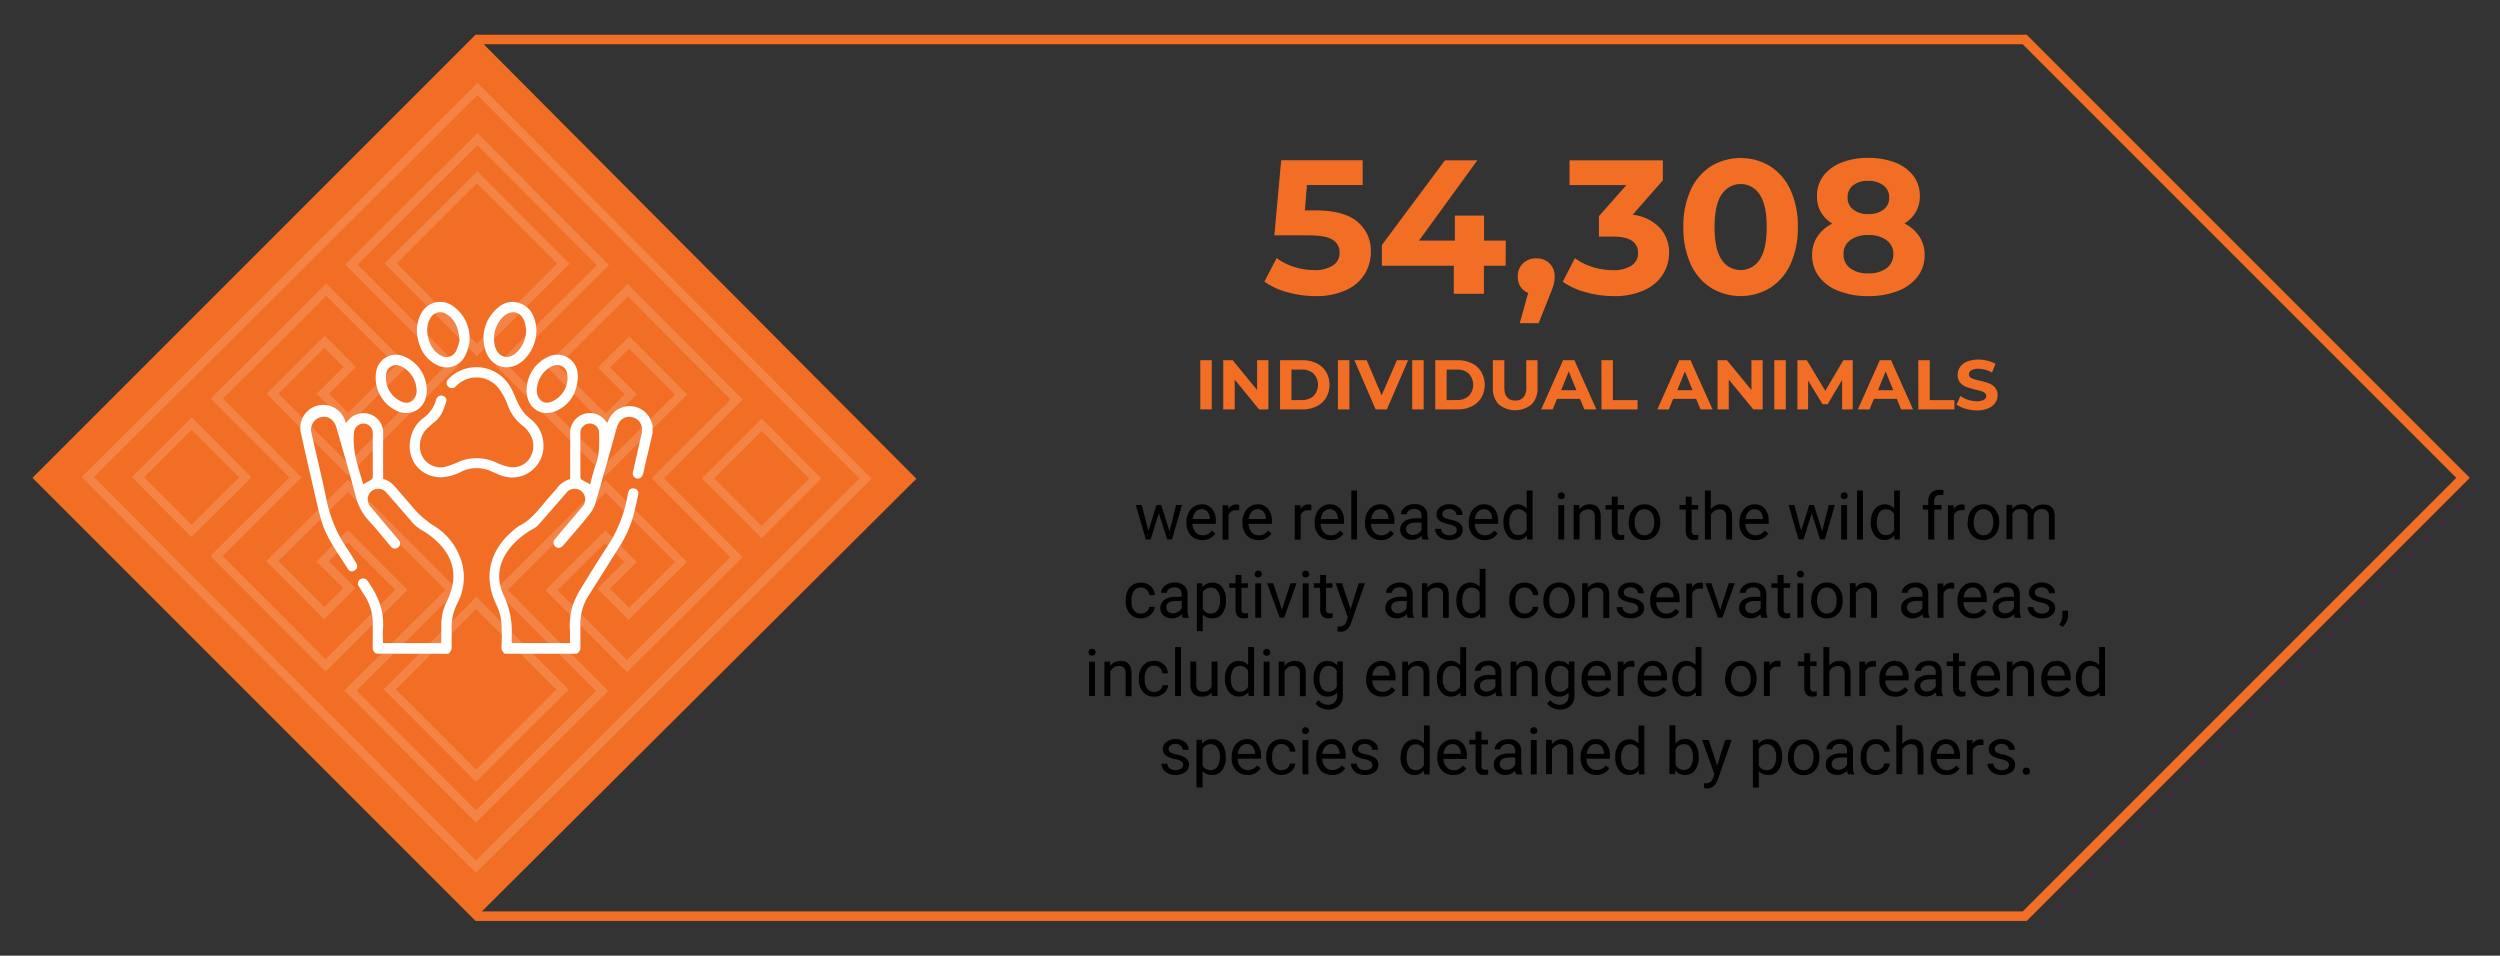 <svg id="Layer_1" data-name="Layer 1" xmlns="http://www.w3.org/2000/svg" viewBox="0 0 654 250"><rect x="0" y="0" width="654" height="250" fill="#333333" stroke="none"/><defs><style>.cls-1{fill:none;stroke:#f26e25;stroke-miterlimit:10;stroke-width:2.5px;}.cls-2{fill:#f26e25;}.cls-3{opacity:0.15;}.cls-4{fill:#fff;}</style></defs><polygon class="cls-1" points="10.26 125 124.92 239.67 529.66 239.67 644.33 125 529.66 10.33 124.92 10.33 10.26 125"/><path class="cls-2" d="M314,94.23h3V107.1h-3Z"/><path class="cls-2" d="M331.81,94.23V107.1h-2.44L323,99.29v7.81H320V94.23h2.47l6.39,7.81V94.23Z"/><path class="cls-2" d="M334.86,94.23h5.85a8.25,8.25,0,0,1,3.7.8,5.94,5.94,0,0,1,2.5,2.25,6.88,6.88,0,0,1,0,6.77,6.07,6.07,0,0,1-2.5,2.25,8.25,8.25,0,0,1-3.7.8h-5.85Zm5.7,10.42a4.36,4.36,0,0,0,3.08-1.07,4.27,4.27,0,0,0,0-5.83,4.31,4.31,0,0,0-3.08-1.07h-2.72v8Z"/><path class="cls-2" d="M350,94.23h3V107.1h-3Z"/><path class="cls-2" d="M368.37,94.23,362.8,107.1h-2.94l-5.55-12.87h3.21l3.92,9.19,4-9.19Z"/><path class="cls-2" d="M369.43,94.23h3V107.1h-3Z"/><path class="cls-2" d="M375.46,94.23h5.85a8.25,8.25,0,0,1,3.7.8,5.94,5.94,0,0,1,2.5,2.25,6.88,6.88,0,0,1,0,6.77,6.07,6.07,0,0,1-2.5,2.25,8.25,8.25,0,0,1-3.7.8h-5.85Zm5.7,10.42a4.36,4.36,0,0,0,3.08-1.07,4.27,4.27,0,0,0,0-5.83,4.31,4.31,0,0,0-3.08-1.07h-2.72v8Z"/><path class="cls-2" d="M392.07,105.79a5.87,5.87,0,0,1-1.54-4.35V94.23h3v7.1q0,3.45,2.87,3.45a2.71,2.71,0,0,0,2.13-.83,3.92,3.92,0,0,0,.74-2.62v-7.1h2.94v7.21a5.87,5.87,0,0,1-1.54,4.35,6.78,6.78,0,0,1-8.58,0Z"/><path class="cls-2" d="M413.32,104.34h-6l-1.14,2.76h-3l5.73-12.87h2.95l5.75,12.87h-3.13Zm-.93-2.26-2-4.93-2,4.93Z"/><path class="cls-2" d="M418.93,94.23h3v10.44h6.45v2.43h-9.43Z"/><path class="cls-2" d="M443.7,104.34h-6l-1.14,2.76h-3l5.74-12.87h2.94L448,107.1h-3.13Zm-.93-2.26-2-4.93-2,4.93Z"/><path class="cls-2" d="M461.11,94.23V107.1h-2.44l-6.42-7.81v7.81h-2.94V94.23h2.46l6.4,7.81V94.23Z"/><path class="cls-2" d="M464.16,94.23h3V107.1h-3Z"/><path class="cls-2" d="M481.9,107.1l0-7.72-3.79,6.36h-1.34L473,99.54v7.56h-2.79V94.23h2.46l4.82,8,4.74-8h2.44l0,12.87Z"/><path class="cls-2" d="M496.21,104.34h-6l-1.14,2.76h-3.05l5.74-12.87h2.94l5.75,12.87h-3.13Zm-.93-2.26-2-4.93-2,4.93Z"/><path class="cls-2" d="M501.82,94.23h3v10.44h6.45v2.43h-9.43Z"/><path class="cls-2" d="M514.12,106.9a6.81,6.81,0,0,1-2.28-1.07l1-2.24a6.77,6.77,0,0,0,2,1,7.25,7.25,0,0,0,2.28.37,3.67,3.67,0,0,0,1.88-.38,1.13,1.13,0,0,0,.6-1,1,1,0,0,0-.35-.76,2.77,2.77,0,0,0-.92-.49c-.38-.12-.88-.26-1.52-.4a23.62,23.62,0,0,1-2.41-.7,4.08,4.08,0,0,1-1.61-1.12,3.07,3.07,0,0,1-.67-2.06,3.59,3.59,0,0,1,.61-2,4.05,4.05,0,0,1,1.83-1.45,7.55,7.55,0,0,1,3-.53,9.62,9.62,0,0,1,2.4.3,6.85,6.85,0,0,1,2.06.84l-.92,2.26a7.19,7.19,0,0,0-3.56-1,3.43,3.43,0,0,0-1.85.4,1.24,1.24,0,0,0-.6,1.07,1,1,0,0,0,.69,1,10.44,10.44,0,0,0,2.11.64,18.69,18.69,0,0,1,2.4.7,4,4,0,0,1,1.61,1.1,2.93,2.93,0,0,1,.67,2,3.5,3.5,0,0,1-.61,2,4.08,4.08,0,0,1-1.85,1.44,7.45,7.45,0,0,1-3,.54A10.41,10.41,0,0,1,514.12,106.9Z"/><path class="cls-2" d="M355.09,58a9.74,9.74,0,0,1,3.52,7.88,10.88,10.88,0,0,1-1.6,5.81,11,11,0,0,1-4.86,4.19,18.47,18.47,0,0,1-8.06,1.58,27.31,27.31,0,0,1-7.25-1,18.77,18.77,0,0,1-6.07-2.77l3.2-6.18a15.25,15.25,0,0,0,4.59,2.32,17.4,17.4,0,0,0,5.33.82,8.34,8.34,0,0,0,4.79-1.2,3.8,3.8,0,0,0,1.75-3.34,3.75,3.75,0,0,0-1.82-3.39q-1.83-1.16-6.31-1.15h-8.93l1.79-19.65h21.31v6.48H341.9l-.55,6.64h2.84Q351.57,55.06,355.09,58Z"/><path class="cls-2" d="M393.88,69.52h-5.69v7.34h-7.88V69.52H361.5V64.09L378,41.94h8.48l-15.27,21h9.38V56.4h7.63v6.54h5.69Z"/><path class="cls-2" d="M405.35,68.9a4.64,4.64,0,0,1,1.35,3.47,8,8,0,0,1-.25,2,22.25,22.25,0,0,1-1.1,3l-2.84,7.18h-4.94l2.2-7.93a4.08,4.08,0,0,1-2-1.62,4.69,4.69,0,0,1-.73-2.62,4.62,4.62,0,0,1,1.37-3.47,4.81,4.81,0,0,1,3.47-1.32A4.69,4.69,0,0,1,405.35,68.9Z"/><path class="cls-2" d="M434.19,59.57a9.41,9.41,0,0,1,2.44,6.61A10.44,10.44,0,0,1,435,71.79a11.12,11.12,0,0,1-4.87,4.12,18.66,18.66,0,0,1-8,1.55,27.31,27.31,0,0,1-7.25-1,18.62,18.62,0,0,1-6.06-2.77L412,67.53a15.24,15.24,0,0,0,4.61,2.32,17.8,17.8,0,0,0,5.37.82,8.49,8.49,0,0,0,4.78-1.17,3.76,3.76,0,0,0,1.75-3.32q0-4.29-6.53-4.29h-3.7V56.55l7.19-8.13H410.59V41.94H435v5.23l-7.89,9A11.78,11.78,0,0,1,434.19,59.57Z"/><path class="cls-2" d="M447.61,75.31a14.42,14.42,0,0,1-5.32-6.21,22.53,22.53,0,0,1-1.92-9.7,22.57,22.57,0,0,1,1.92-9.71,14.42,14.42,0,0,1,5.32-6.21,15,15,0,0,1,15.46,0,14.48,14.48,0,0,1,5.32,6.21,22.57,22.57,0,0,1,1.92,9.71,22.53,22.53,0,0,1-1.92,9.7,14.48,14.48,0,0,1-5.32,6.21,15,15,0,0,1-15.46,0Zm12.74-7.43c1.22-1.83,1.82-4.66,1.82-8.48s-.6-6.65-1.82-8.48a5.89,5.89,0,0,0-10,0c-1.22,1.83-1.82,4.65-1.82,8.48s.6,6.65,1.82,8.48a5.9,5.9,0,0,0,10,0Z"/><path class="cls-2" d="M502.11,61.89a8.68,8.68,0,0,1,1.37,4.84,9.07,9.07,0,0,1-1.85,5.66,11.74,11.74,0,0,1-5.18,3.74,21,21,0,0,1-7.74,1.33,20.73,20.73,0,0,1-7.7-1.33,11.5,11.5,0,0,1-5.14-3.74,9.11,9.11,0,0,1-1.82-5.66,8.6,8.6,0,0,1,1.37-4.84,9.88,9.88,0,0,1,3.91-3.39,8.64,8.64,0,0,1-3-3,8.18,8.18,0,0,1-1-4.17A8.51,8.51,0,0,1,477,46a10.83,10.83,0,0,1,4.74-3.47,18.74,18.74,0,0,1,7-1.22,19.06,19.06,0,0,1,7.06,1.22A10.81,10.81,0,0,1,500.54,46a8.51,8.51,0,0,1,1.69,5.28,8.18,8.18,0,0,1-1.05,4.17,8.38,8.38,0,0,1-3,3A9.86,9.86,0,0,1,502.11,61.89Zm-8.58,8.26a4.42,4.42,0,0,0,1.77-3.67,4.34,4.34,0,0,0-1.77-3.64,7.77,7.77,0,0,0-4.82-1.35A7.58,7.58,0,0,0,484,62.84a4.36,4.36,0,0,0-1.74,3.64A4.42,4.42,0,0,0,484,70.17a7.58,7.58,0,0,0,4.74,1.35A7.71,7.71,0,0,0,493.53,70.15Zm-8.73-21.7a3.88,3.88,0,0,0-1.47,3.21,3.82,3.82,0,0,0,1.44,3.15A6.22,6.22,0,0,0,488.71,56a6.39,6.39,0,0,0,4-1.14,3.76,3.76,0,0,0,1.5-3.15,3.85,3.85,0,0,0-1.5-3.21,6.28,6.28,0,0,0-4-1.18A6.1,6.1,0,0,0,484.8,48.45Z"/><path d="M305.94,139l1.74-6.89h1.54l-2.63,9h-1.25l-2.19-6.84L301,141.12h-1.25l-2.62-9h1.54l1.77,6.75,2.1-6.75h1.24Z"/><path d="M314.53,141.28a4,4,0,0,1-3-1.2,4.5,4.5,0,0,1-1.15-3.22v-.28a5.43,5.43,0,0,1,.52-2.4,4,4,0,0,1,1.43-1.65,3.58,3.58,0,0,1,2-.6,3.38,3.38,0,0,1,2.73,1.16,5,5,0,0,1,1,3.32v.64h-6.1a3.15,3.15,0,0,0,.78,2.15,2.42,2.42,0,0,0,1.89.83,2.66,2.66,0,0,0,1.38-.34,3.47,3.47,0,0,0,1-.88l.94.73A3.79,3.79,0,0,1,314.53,141.28Zm-.19-8.08a2.06,2.06,0,0,0-1.57.68,3.31,3.31,0,0,0-.78,1.9h4.51v-.11a2.88,2.88,0,0,0-.63-1.82A1.94,1.94,0,0,0,314.34,133.2Z"/><path d="M324.19,133.48a4.62,4.62,0,0,0-.76,0,2,2,0,0,0-2.06,1.29v6.4h-1.54v-9h1.5l0,1a2.42,2.42,0,0,1,2.15-1.21,1.58,1.58,0,0,1,.69.12Z"/><path d="M329.19,141.28a4,4,0,0,1-3-1.2,4.5,4.5,0,0,1-1.15-3.22v-.28a5.43,5.43,0,0,1,.51-2.4,4.06,4.06,0,0,1,1.44-1.65,3.57,3.57,0,0,1,2-.6,3.39,3.39,0,0,1,2.74,1.16,5,5,0,0,1,1,3.32v.64h-6.11a3.25,3.25,0,0,0,.78,2.15,2.46,2.46,0,0,0,1.9.83,2.71,2.71,0,0,0,1.38-.34,3.31,3.31,0,0,0,1-.88l.95.73A3.79,3.79,0,0,1,329.19,141.28Zm-.2-8.08a2.05,2.05,0,0,0-1.56.68,3.32,3.32,0,0,0-.79,1.9h4.52v-.11a2.88,2.88,0,0,0-.63-1.82A2,2,0,0,0,329,133.2Z"/><path d="M343.07,133.48a4.55,4.55,0,0,0-.76,0,2,2,0,0,0-2.06,1.29v6.4h-1.54v-9h1.5l0,1a2.4,2.4,0,0,1,2.15-1.21,1.53,1.53,0,0,1,.68.12Z"/><path d="M348.07,141.28a3.93,3.93,0,0,1-3-1.2,4.46,4.46,0,0,1-1.15-3.22v-.28a5.43,5.43,0,0,1,.51-2.4,4,4,0,0,1,1.43-1.65,3.61,3.61,0,0,1,2-.6,3.38,3.38,0,0,1,2.73,1.16,5,5,0,0,1,1,3.32v.64h-6.11a3.15,3.15,0,0,0,.78,2.15,2.43,2.43,0,0,0,1.89.83,2.72,2.72,0,0,0,1.39-.34,3.57,3.57,0,0,0,1-.88l.94.73A3.79,3.79,0,0,1,348.07,141.28Zm-.19-8.08a2.07,2.07,0,0,0-1.57.68,3.31,3.31,0,0,0-.78,1.9H350v-.11a2.88,2.88,0,0,0-.63-1.82A1.94,1.94,0,0,0,347.88,133.2Z"/><path d="M355,141.12H353.5v-12.8H355Z"/><path d="M361.25,141.28a4,4,0,0,1-3-1.2,4.46,4.46,0,0,1-1.15-3.22v-.28a5.43,5.43,0,0,1,.51-2.4,4,4,0,0,1,1.43-1.65,3.61,3.61,0,0,1,2-.6,3.38,3.38,0,0,1,2.73,1.16,5,5,0,0,1,1,3.32v.64h-6.11a3.15,3.15,0,0,0,.78,2.15,2.46,2.46,0,0,0,1.9.83,2.71,2.71,0,0,0,1.38-.34,3.31,3.31,0,0,0,1-.88l.94.73A3.78,3.78,0,0,1,361.25,141.28Zm-.19-8.08a2.09,2.09,0,0,0-1.57.68,3.31,3.31,0,0,0-.78,1.9h4.52v-.11a2.94,2.94,0,0,0-.64-1.82A1.92,1.92,0,0,0,361.06,133.2Z"/><path d="M372.12,141.12a3.4,3.4,0,0,1-.22-1,3.43,3.43,0,0,1-2.56,1.11,3.2,3.2,0,0,1-2.19-.75,2.44,2.44,0,0,1-.86-1.91,2.55,2.55,0,0,1,1.08-2.19,5,5,0,0,1,3-.78h1.5v-.71a1.71,1.71,0,0,0-.49-1.29,1.92,1.92,0,0,0-1.42-.47,2.22,2.22,0,0,0-1.38.41,1.22,1.22,0,0,0-.56,1h-1.55a2.12,2.12,0,0,1,.48-1.3,3.22,3.22,0,0,1,1.3-1,4.42,4.42,0,0,1,1.8-.37,3.56,3.56,0,0,1,2.44.78,2.81,2.81,0,0,1,.92,2.15V139a4.88,4.88,0,0,0,.32,2v.14Zm-2.56-1.18a2.75,2.75,0,0,0,1.38-.37,2.33,2.33,0,0,0,.94-1v-1.85h-1.21c-1.89,0-2.83.55-2.83,1.66a1.4,1.4,0,0,0,.48,1.13A1.82,1.82,0,0,0,369.56,139.94Z"/><path d="M381.09,138.73a1.17,1.17,0,0,0-.47-1,4.73,4.73,0,0,0-1.65-.59,7.86,7.86,0,0,1-1.85-.6,2.63,2.63,0,0,1-1-.83,2,2,0,0,1-.33-1.15,2.33,2.33,0,0,1,.94-1.88,3.65,3.65,0,0,1,2.39-.77,3.78,3.78,0,0,1,2.49.8,2.48,2.48,0,0,1,1,2H381a1.4,1.4,0,0,0-.53-1.09,2,2,0,0,0-1.36-.46,2,2,0,0,0-1.31.37,1.14,1.14,0,0,0-.48,1,.94.94,0,0,0,.44.84,5.44,5.44,0,0,0,1.6.54,8.16,8.16,0,0,1,1.87.62,2.59,2.59,0,0,1,1.06.86,2.1,2.1,0,0,1,.35,1.23,2.28,2.28,0,0,1-1,1.93,4,4,0,0,1-2.51.73,4.43,4.43,0,0,1-1.91-.38,3.16,3.16,0,0,1-1.31-1.07,2.6,2.6,0,0,1-.47-1.49H377a1.61,1.61,0,0,0,.62,1.23,2.44,2.44,0,0,0,1.53.46,2.48,2.48,0,0,0,1.41-.36A1.1,1.1,0,0,0,381.09,138.73Z"/><path d="M388.38,141.28a4,4,0,0,1-3-1.2,4.5,4.5,0,0,1-1.15-3.22v-.28a5.43,5.43,0,0,1,.52-2.4,4,4,0,0,1,1.43-1.65,3.58,3.58,0,0,1,2-.6,3.38,3.38,0,0,1,2.73,1.16,5,5,0,0,1,1,3.32v.64h-6.1a3.2,3.2,0,0,0,.77,2.15,2.46,2.46,0,0,0,1.9.83,2.66,2.66,0,0,0,1.38-.34,3.47,3.47,0,0,0,1-.88l.94.73A3.79,3.79,0,0,1,388.38,141.28Zm-.19-8.08a2.06,2.06,0,0,0-1.57.68,3.31,3.31,0,0,0-.78,1.9h4.51v-.11a2.88,2.88,0,0,0-.63-1.82A1.94,1.94,0,0,0,388.19,133.2Z"/><path d="M393.3,136.53a5.24,5.24,0,0,1,1-3.33,3.33,3.33,0,0,1,5.08-.18v-4.7h1.54v12.8h-1.42l-.07-1a3.14,3.14,0,0,1-2.58,1.13,3.07,3.07,0,0,1-2.55-1.28,5.34,5.34,0,0,1-1-3.35Zm1.54.18a4,4,0,0,0,.64,2.4,2,2,0,0,0,1.75.87,2.24,2.24,0,0,0,2.14-1.32v-4.14a2.27,2.27,0,0,0-2.13-1.28,2,2,0,0,0-1.76.88A4.39,4.39,0,0,0,394.84,136.71Z"/><path d="M407.54,129.71a.91.91,0,0,1,.22-.63.85.85,0,0,1,.68-.26.87.87,0,0,1,.69.26.92.92,0,0,1,.23.63.88.88,0,0,1-.23.62.9.9,0,0,1-.69.25.81.81,0,0,1-.9-.87Zm1.66,11.41h-1.54v-9h1.54Z"/><path d="M413.13,132.1l.05,1.13a3.31,3.31,0,0,1,2.7-1.3q2.85,0,2.88,3.23v6h-1.54v-6a2.1,2.1,0,0,0-.45-1.44,1.78,1.78,0,0,0-1.36-.47,2.29,2.29,0,0,0-1.32.4,2.82,2.82,0,0,0-.88,1.05v6.43h-1.54v-9Z"/><path d="M423.18,129.92v2.18h1.68v1.19h-1.68v5.6a1.24,1.24,0,0,0,.22.81,1,1,0,0,0,.77.28,4.25,4.25,0,0,0,.73-.1v1.24a4.46,4.46,0,0,1-1.18.16,1.91,1.91,0,0,1-1.56-.62,2.7,2.7,0,0,1-.52-1.78v-5.59H420V132.1h1.65v-2.18Z"/><path d="M426.09,136.53a5.31,5.31,0,0,1,.52-2.39,3.84,3.84,0,0,1,1.45-1.63,4,4,0,0,1,2.12-.58,3.81,3.81,0,0,1,3,1.28,4.89,4.89,0,0,1,1.13,3.39v.11a5.31,5.31,0,0,1-.5,2.36,3.88,3.88,0,0,1-1.44,1.63,4,4,0,0,1-2.16.58,3.79,3.79,0,0,1-3-1.27,4.93,4.93,0,0,1-1.13-3.38Zm1.55.18a3.89,3.89,0,0,0,.69,2.41,2.26,2.26,0,0,0,1.86.91,2.2,2.2,0,0,0,1.87-.93,4.2,4.2,0,0,0,.69-2.57,3.87,3.87,0,0,0-.7-2.41,2.24,2.24,0,0,0-1.87-.92,2.19,2.19,0,0,0-1.84.91A4.15,4.15,0,0,0,427.64,136.71Z"/><path d="M442.54,129.92v2.18h1.69v1.19h-1.69v5.6a1.24,1.24,0,0,0,.23.81,1,1,0,0,0,.77.28,4.38,4.38,0,0,0,.73-.1v1.24a4.52,4.52,0,0,1-1.18.16,1.91,1.91,0,0,1-1.56-.62,2.7,2.7,0,0,1-.53-1.78v-5.59h-1.64V132.1H441v-2.18Z"/><path d="M447.57,133.19a3.27,3.27,0,0,1,2.67-1.26q2.85,0,2.88,3.23v6h-1.54v-6a2.1,2.1,0,0,0-.45-1.44,1.78,1.78,0,0,0-1.36-.47,2.29,2.29,0,0,0-1.32.4,2.73,2.73,0,0,0-.88,1.05v6.43H446v-12.8h1.54Z"/><path d="M459.17,141.28a4,4,0,0,1-3-1.2,4.49,4.49,0,0,1-1.14-3.22v-.28a5.43,5.43,0,0,1,.51-2.4,4,4,0,0,1,1.43-1.65,3.61,3.61,0,0,1,2-.6,3.38,3.38,0,0,1,2.73,1.16,5,5,0,0,1,1,3.32v.64h-6.1a3.15,3.15,0,0,0,.78,2.15,2.42,2.42,0,0,0,1.89.83,2.72,2.72,0,0,0,1.39-.34,3.57,3.57,0,0,0,1-.88l.94.73A3.79,3.79,0,0,1,459.17,141.28ZM459,133.2a2.06,2.06,0,0,0-1.57.68,3.31,3.31,0,0,0-.78,1.9h4.51v-.11a2.88,2.88,0,0,0-.63-1.82A1.94,1.94,0,0,0,459,133.2Z"/><path d="M476.68,139l1.73-6.89H480l-2.62,9h-1.25l-2.19-6.84-2.14,6.84H470.5l-2.61-9h1.53l1.77,6.75,2.1-6.75h1.25Z"/><path d="M481.53,129.71a.88.88,0,0,1,.23-.63.83.83,0,0,1,.67-.26.86.86,0,0,1,.69.26.92.92,0,0,1,.23.63.83.83,0,0,1-.92.87.85.85,0,0,1-.67-.25A.84.84,0,0,1,481.53,129.71Zm1.66,11.41h-1.54v-9h1.54Z"/><path d="M487.34,141.12h-1.55v-12.8h1.55Z"/><path d="M489.43,136.53a5.24,5.24,0,0,1,1-3.33,3.33,3.33,0,0,1,5.08-.18v-4.7H497v12.8h-1.42l-.08-1a3.11,3.11,0,0,1-2.57,1.13,3.07,3.07,0,0,1-2.56-1.28,5.4,5.4,0,0,1-1-3.35Zm1.54.18a4,4,0,0,0,.63,2.4,2,2,0,0,0,1.75.87,2.24,2.24,0,0,0,2.14-1.32v-4.14a2.27,2.27,0,0,0-2.12-1.28,2,2,0,0,0-1.77.88A4.4,4.4,0,0,0,491,136.71Z"/><path d="M504.41,141.12v-7.83H503V132.1h1.42v-.92a3.08,3.08,0,0,1,.78-2.25,2.93,2.93,0,0,1,2.19-.79,4.29,4.29,0,0,1,1.06.14l-.09,1.25a4.41,4.41,0,0,0-.83-.08,1.51,1.51,0,0,0-1.16.44,1.78,1.78,0,0,0-.41,1.26v.95h1.93v1.19H506v7.83Z"/><path d="M513.94,133.48a4.62,4.62,0,0,0-.76,0,2,2,0,0,0-2.06,1.29v6.4h-1.54v-9h1.5l0,1a2.42,2.42,0,0,1,2.15-1.21,1.58,1.58,0,0,1,.69.12Z"/><path d="M514.78,136.53a5.31,5.31,0,0,1,.52-2.39,3.84,3.84,0,0,1,1.45-1.63,4,4,0,0,1,2.12-.58,3.81,3.81,0,0,1,3,1.28A4.9,4.9,0,0,1,523,136.6v.11a5.31,5.31,0,0,1-.51,2.36A3.88,3.88,0,0,1,521,140.7a4,4,0,0,1-2.15.58,3.8,3.8,0,0,1-3-1.27,4.93,4.93,0,0,1-1.13-3.38Zm1.55.18a3.89,3.89,0,0,0,.69,2.41,2.26,2.26,0,0,0,1.87.91,2.2,2.2,0,0,0,1.86-.93,4.2,4.2,0,0,0,.69-2.57,3.87,3.87,0,0,0-.7-2.41,2.24,2.24,0,0,0-1.87-.92,2.19,2.19,0,0,0-1.84.91A4.15,4.15,0,0,0,516.33,136.71Z"/><path d="M526.37,132.1l0,1a3.32,3.32,0,0,1,2.68-1.17,2.58,2.58,0,0,1,2.57,1.45,3.49,3.49,0,0,1,1.17-1,3.54,3.54,0,0,1,1.71-.4c2,0,3,1,3,3.15v6H536v-6a2.09,2.09,0,0,0-.44-1.45,2,2,0,0,0-1.48-.48,2.05,2.05,0,0,0-1.43.51,2.1,2.1,0,0,0-.66,1.38v6h-1.55v-5.91a1.72,1.72,0,0,0-1.92-2,2.07,2.07,0,0,0-2.08,1.29v6.59h-1.54v-9Z"/><path d="M298.49,160.51a2.28,2.28,0,0,0,1.45-.5,1.76,1.76,0,0,0,.68-1.25h1.46a2.82,2.82,0,0,1-.54,1.47,3.42,3.42,0,0,1-1.31,1.12,3.87,3.87,0,0,1-1.74.41,3.7,3.7,0,0,1-2.92-1.23,4.87,4.87,0,0,1-1.09-3.36v-.26a5.5,5.5,0,0,1,.48-2.34,3.72,3.72,0,0,1,1.39-1.59,3.91,3.91,0,0,1,2.14-.57,3.64,3.64,0,0,1,2.52.91,3.27,3.27,0,0,1,1.07,2.36h-1.46a2.16,2.16,0,0,0-.66-1.44,2.09,2.09,0,0,0-1.47-.56,2.13,2.13,0,0,0-1.82.85A3.9,3.9,0,0,0,296,157v.29a3.87,3.87,0,0,0,.64,2.4A2.18,2.18,0,0,0,298.49,160.51Z"/><path d="M309.38,161.6a3.4,3.4,0,0,1-.22-.95,3.45,3.45,0,0,1-2.56,1.11,3.2,3.2,0,0,1-2.19-.75,2.44,2.44,0,0,1-.86-1.91,2.56,2.56,0,0,1,1.07-2.19,5.07,5.07,0,0,1,3-.78h1.5v-.71a1.75,1.75,0,0,0-.49-1.29,1.92,1.92,0,0,0-1.42-.47,2.22,2.22,0,0,0-1.38.41,1.22,1.22,0,0,0-.56,1h-1.55a2.12,2.12,0,0,1,.48-1.3,3.22,3.22,0,0,1,1.3-1,4.39,4.39,0,0,1,1.8-.37,3.56,3.56,0,0,1,2.44.78,2.81,2.81,0,0,1,.92,2.15v4.15a5.08,5.08,0,0,0,.31,2v.14Zm-2.56-1.18a2.69,2.69,0,0,0,1.37-.37,2.29,2.29,0,0,0,.95-1v-1.85h-1.21c-1.89,0-2.83.55-2.83,1.66a1.4,1.4,0,0,0,.48,1.13A1.8,1.8,0,0,0,306.82,160.42Z"/><path d="M320.71,157.19a5.4,5.4,0,0,1-.94,3.32,3,3,0,0,1-2.55,1.25,3.28,3.28,0,0,1-2.58-1v4.34H313.1V152.58h1.4l.08,1a3.17,3.17,0,0,1,2.61-1.17,3.08,3.08,0,0,1,2.58,1.23,5.46,5.46,0,0,1,.94,3.41Zm-1.54-.18a4,4,0,0,0-.65-2.4,2.09,2.09,0,0,0-1.78-.89,2.26,2.26,0,0,0-2.1,1.24v4.31a2.27,2.27,0,0,0,2.11,1.24,2.12,2.12,0,0,0,1.77-.88A4.42,4.42,0,0,0,319.17,157Z"/><path d="M324.76,150.4v2.18h1.68v1.19h-1.68v5.6a1.24,1.24,0,0,0,.23.81.94.94,0,0,0,.76.28,4.34,4.34,0,0,0,.74-.1v1.24a4.54,4.54,0,0,1-1.19.16,1.92,1.92,0,0,1-1.56-.62,2.7,2.7,0,0,1-.52-1.78v-5.59h-1.64v-1.19h1.64V150.4Z"/><path d="M328.25,150.19a.92.92,0,0,1,.23-.63,1,1,0,0,1,1.36,0,.88.88,0,0,1,.24.63.84.84,0,0,1-.24.62,1,1,0,0,1-1.36,0A.88.88,0,0,1,328.25,150.19Zm1.67,11.41h-1.54v-9h1.54Z"/><path d="M335.36,159.51l2.23-6.93h1.58l-3.23,9h-1.18l-3.27-9h1.58Z"/><path d="M340.66,150.19a.92.92,0,0,1,.23-.63,1,1,0,0,1,1.36,0,.88.88,0,0,1,.24.63.84.84,0,0,1-.24.62,1,1,0,0,1-1.36,0A.88.88,0,0,1,340.66,150.19Zm1.67,11.41h-1.54v-9h1.54Z"/><path d="M346.89,150.4v2.18h1.68v1.19h-1.68v5.6a1.24,1.24,0,0,0,.22.81,1,1,0,0,0,.77.28,4.25,4.25,0,0,0,.73-.1v1.24a4.46,4.46,0,0,1-1.18.16,1.91,1.91,0,0,1-1.56-.62,2.7,2.7,0,0,1-.52-1.78v-5.59H343.7v-1.19h1.65V150.4Z"/><path d="M353.32,159.34l2.1-6.76h1.65L353.44,163q-.84,2.25-2.67,2.25l-.29,0-.58-.1v-1.25l.42,0a2.06,2.06,0,0,0,1.22-.32,2.32,2.32,0,0,0,.72-1.16l.34-.91-3.21-8.92h1.68Z"/><path d="M368.24,161.6a3.07,3.07,0,0,1-.22-.95,3.45,3.45,0,0,1-2.57,1.11,3.2,3.2,0,0,1-2.19-.75,2.46,2.46,0,0,1-.85-1.91,2.56,2.56,0,0,1,1.07-2.19,5.06,5.06,0,0,1,3-.78H368v-.71a1.74,1.74,0,0,0-.48-1.29,1.93,1.93,0,0,0-1.42-.47,2.25,2.25,0,0,0-1.39.41,1.25,1.25,0,0,0-.56,1h-1.55a2.12,2.12,0,0,1,.48-1.3,3.29,3.29,0,0,1,1.3-1,4.47,4.47,0,0,1,1.81-.37,3.56,3.56,0,0,1,2.44.78,2.85,2.85,0,0,1,.92,2.15v4.15a5.08,5.08,0,0,0,.31,2v.14Zm-2.56-1.18a2.69,2.69,0,0,0,1.37-.37,2.21,2.21,0,0,0,.94-1v-1.85h-1.2c-1.89,0-2.84.55-2.84,1.66a1.38,1.38,0,0,0,.49,1.13A1.8,1.8,0,0,0,365.68,160.42Z"/><path d="M373.41,152.58l0,1.13a3.31,3.31,0,0,1,2.7-1.3q2.86,0,2.89,3.23v6H377.5v-6a2.05,2.05,0,0,0-.44-1.44,1.8,1.8,0,0,0-1.37-.47,2.26,2.26,0,0,0-1.31.4,2.84,2.84,0,0,0-.89,1v6.43H372v-9Z"/><path d="M381,157a5.24,5.24,0,0,1,1-3.33,3.33,3.33,0,0,1,5.08-.18v-4.7h1.54v12.8h-1.41l-.08-1a3.12,3.12,0,0,1-2.57,1.13,3.07,3.07,0,0,1-2.56-1.28,5.34,5.34,0,0,1-1-3.35Zm1.55.18a4,4,0,0,0,.63,2.4,2,2,0,0,0,1.75.87,2.24,2.24,0,0,0,2.14-1.32V155a2.27,2.27,0,0,0-2.12-1.28,2,2,0,0,0-1.77.88A4.4,4.4,0,0,0,382.54,157.19Z"/><path d="M398.84,160.51a2.23,2.23,0,0,0,1.44-.5,1.76,1.76,0,0,0,.68-1.25h1.46a2.89,2.89,0,0,1-.53,1.47,3.53,3.53,0,0,1-1.32,1.12,3.83,3.83,0,0,1-1.73.41,3.7,3.7,0,0,1-2.93-1.23,4.87,4.87,0,0,1-1.09-3.36v-.26a5.5,5.5,0,0,1,.48-2.34,3.78,3.78,0,0,1,1.39-1.59,3.93,3.93,0,0,1,2.14-.57,3.64,3.64,0,0,1,2.52.91,3.23,3.23,0,0,1,1.07,2.36H401a2.11,2.11,0,0,0-.66-1.44,2.09,2.09,0,0,0-1.47-.56,2.13,2.13,0,0,0-1.82.85,4,4,0,0,0-.65,2.44v.29a3.94,3.94,0,0,0,.64,2.4A2.19,2.19,0,0,0,398.84,160.51Z"/><path d="M403.74,157a5.45,5.45,0,0,1,.52-2.39,3.88,3.88,0,0,1,3.58-2.21,3.79,3.79,0,0,1,3,1.28,4.9,4.9,0,0,1,1.14,3.39v.11a5.45,5.45,0,0,1-.5,2.36,3.88,3.88,0,0,1-1.44,1.63,4,4,0,0,1-2.16.58,3.79,3.79,0,0,1-3-1.27,4.89,4.89,0,0,1-1.14-3.38Zm1.55.18a3.9,3.9,0,0,0,.7,2.41,2.23,2.23,0,0,0,1.86.91,2.2,2.2,0,0,0,1.87-.93,4.2,4.2,0,0,0,.69-2.57,3.85,3.85,0,0,0-.7-2.41,2.26,2.26,0,0,0-1.87-.92,2.21,2.21,0,0,0-1.85.91A4.21,4.21,0,0,0,405.29,157.19Z"/><path d="M415.34,152.58l.05,1.13a3.31,3.31,0,0,1,2.7-1.3q2.87,0,2.89,3.23v6h-1.54v-6a2.1,2.1,0,0,0-.45-1.44,1.79,1.79,0,0,0-1.36-.47,2.29,2.29,0,0,0-1.32.4,2.73,2.73,0,0,0-.88,1v6.43h-1.54v-9Z"/><path d="M428.55,159.21a1.13,1.13,0,0,0-.47-1,4.59,4.59,0,0,0-1.64-.59,8.13,8.13,0,0,1-1.86-.6,2.63,2.63,0,0,1-1-.83,2.09,2.09,0,0,1-.32-1.15,2.35,2.35,0,0,1,.93-1.88,3.69,3.69,0,0,1,2.4-.77,3.78,3.78,0,0,1,2.49.8,2.51,2.51,0,0,1,.95,2h-1.55a1.38,1.38,0,0,0-.54-1.09,2,2,0,0,0-1.35-.46,2.09,2.09,0,0,0-1.32.37,1.16,1.16,0,0,0-.47,1,.94.94,0,0,0,.44.84,5.35,5.35,0,0,0,1.59.54,8.26,8.26,0,0,1,1.88.62,2.66,2.66,0,0,1,1.06.86,2.1,2.1,0,0,1,.34,1.23,2.3,2.3,0,0,1-1,1.93,4,4,0,0,1-2.51.73,4.51,4.51,0,0,1-1.92-.38,3.13,3.13,0,0,1-1.3-1.07,2.53,2.53,0,0,1-.47-1.49h1.54a1.58,1.58,0,0,0,.62,1.23,2.83,2.83,0,0,0,2.93.1A1.07,1.07,0,0,0,428.55,159.21Z"/><path d="M435.84,161.76a4,4,0,0,1-3-1.2,4.46,4.46,0,0,1-1.15-3.22v-.28a5.43,5.43,0,0,1,.51-2.4,4,4,0,0,1,1.44-1.65,3.57,3.57,0,0,1,2-.6,3.4,3.4,0,0,1,2.74,1.16,5,5,0,0,1,1,3.32v.64h-6.11a3.15,3.15,0,0,0,.78,2.15,2.46,2.46,0,0,0,1.9.83,2.71,2.71,0,0,0,1.38-.34,3.31,3.31,0,0,0,1-.88l.94.73A3.78,3.78,0,0,1,435.84,161.76Zm-.19-8.08a2.05,2.05,0,0,0-1.56.68,3.25,3.25,0,0,0-.79,1.9h4.52v-.11a3,3,0,0,0-.63-1.82A2,2,0,0,0,435.65,153.68Z"/><path d="M445.5,154a4.47,4.47,0,0,0-.76-.05,2,2,0,0,0-2.05,1.29v6.4h-1.55v-9h1.5l0,1a2.42,2.42,0,0,1,2.15-1.21,1.5,1.5,0,0,1,.68.12Z"/><path d="M450,159.51l2.24-6.93h1.57l-3.23,9h-1.18l-3.26-9h1.57Z"/><path d="M460.78,161.6a3.4,3.4,0,0,1-.22-.95,3.45,3.45,0,0,1-2.57,1.11,3.19,3.19,0,0,1-2.18-.75,2.44,2.44,0,0,1-.86-1.91,2.56,2.56,0,0,1,1.07-2.19,5.07,5.07,0,0,1,3-.78h1.5v-.71a1.75,1.75,0,0,0-.49-1.29,1.92,1.92,0,0,0-1.42-.47,2.27,2.27,0,0,0-1.39.41,1.24,1.24,0,0,0-.55,1h-1.55a2.12,2.12,0,0,1,.48-1.3,3.15,3.15,0,0,1,1.3-1,4.39,4.39,0,0,1,1.8-.37,3.56,3.56,0,0,1,2.44.78,2.81,2.81,0,0,1,.92,2.15v4.15a5.08,5.08,0,0,0,.31,2v.14Zm-2.56-1.18a2.69,2.69,0,0,0,1.37-.37,2.29,2.29,0,0,0,1-1v-1.85h-1.21c-1.89,0-2.84.55-2.84,1.66A1.41,1.41,0,0,0,457,160,1.8,1.8,0,0,0,458.22,160.42Z"/><path d="M466.59,150.4v2.18h1.68v1.19h-1.68v5.6a1.24,1.24,0,0,0,.22.81,1,1,0,0,0,.77.28,4.25,4.25,0,0,0,.73-.1v1.24a4.46,4.46,0,0,1-1.18.16,1.91,1.91,0,0,1-1.56-.62,2.7,2.7,0,0,1-.53-1.78v-5.59H463.4v-1.19H465V150.4Z"/><path d="M470.08,150.19a.88.88,0,0,1,.23-.63.83.83,0,0,1,.68-.26.85.85,0,0,1,.68.26.92.92,0,0,1,.23.63.83.83,0,0,1-.91.87.86.86,0,0,1-.68-.25A.84.84,0,0,1,470.08,150.19Zm1.66,11.41H470.2v-9h1.54Z"/><path d="M473.8,157a5.45,5.45,0,0,1,.52-2.39,3.9,3.9,0,0,1,1.45-1.63,4,4,0,0,1,2.12-.58,3.79,3.79,0,0,1,3,1.28,4.9,4.9,0,0,1,1.14,3.39v.11a5.45,5.45,0,0,1-.5,2.36,3.83,3.83,0,0,1-1.45,1.63,4,4,0,0,1-2.15.58,3.79,3.79,0,0,1-3-1.27,4.89,4.89,0,0,1-1.14-3.38Zm1.55.18a3.83,3.83,0,0,0,.7,2.41,2.35,2.35,0,0,0,3.73,0,4.2,4.2,0,0,0,.69-2.57,3.86,3.86,0,0,0-.71-2.41,2.23,2.23,0,0,0-1.87-.92,2.21,2.21,0,0,0-1.84.91A4.21,4.21,0,0,0,475.35,157.19Z"/><path d="M485.4,152.58l.05,1.13a3.31,3.31,0,0,1,2.7-1.3q2.87,0,2.89,3.23v6h-1.55v-6a2.05,2.05,0,0,0-.44-1.44,1.79,1.79,0,0,0-1.36-.47,2.29,2.29,0,0,0-1.32.4,2.73,2.73,0,0,0-.88,1v6.43h-1.55v-9Z"/><path d="M503.15,161.6a3.14,3.14,0,0,1-.21-.95,3.47,3.47,0,0,1-2.57,1.11,3.2,3.2,0,0,1-2.19-.75,2.43,2.43,0,0,1-.85-1.91,2.54,2.54,0,0,1,1.07-2.19,5,5,0,0,1,3-.78h1.5v-.71a1.74,1.74,0,0,0-.48-1.29,1.94,1.94,0,0,0-1.43-.47,2.22,2.22,0,0,0-1.38.41,1.25,1.25,0,0,0-.56,1h-1.55a2.12,2.12,0,0,1,.48-1.3,3.22,3.22,0,0,1,1.3-1,4.46,4.46,0,0,1,1.8-.37,3.58,3.58,0,0,1,2.45.78,2.84,2.84,0,0,1,.91,2.15v4.15a5.06,5.06,0,0,0,.32,2v.14Zm-2.56-1.18a2.7,2.7,0,0,0,1.38-.37,2.27,2.27,0,0,0,.94-1v-1.85H501.7c-1.89,0-2.83.55-2.83,1.66a1.4,1.4,0,0,0,.48,1.13A1.84,1.84,0,0,0,500.59,160.42Z"/><path d="M511.23,154a4.62,4.62,0,0,0-.76-.05,2,2,0,0,0-2.06,1.29v6.4h-1.54v-9h1.5l0,1a2.43,2.43,0,0,1,2.15-1.21,1.58,1.58,0,0,1,.69.12Z"/><path d="M516.23,161.76a4,4,0,0,1-3-1.2,4.5,4.5,0,0,1-1.15-3.22v-.28a5.29,5.29,0,0,1,.52-2.4A4,4,0,0,1,514,153a3.58,3.58,0,0,1,2-.6,3.38,3.38,0,0,1,2.73,1.16,5,5,0,0,1,1,3.32v.64h-6.1a3.2,3.2,0,0,0,.77,2.15,2.46,2.46,0,0,0,1.9.83,2.69,2.69,0,0,0,1.38-.34,3.31,3.31,0,0,0,1-.88l1,.73A3.79,3.79,0,0,1,516.23,161.76Zm-.19-8.08a2.06,2.06,0,0,0-1.57.68,3.39,3.39,0,0,0-.79,1.9h4.52v-.11a2.88,2.88,0,0,0-.63-1.82A1.94,1.94,0,0,0,516,153.68Z"/><path d="M527.09,161.6a3.48,3.48,0,0,1-.21-.95,3.45,3.45,0,0,1-2.57,1.11,3.2,3.2,0,0,1-2.19-.75,2.43,2.43,0,0,1-.85-1.91,2.56,2.56,0,0,1,1.07-2.19,5,5,0,0,1,3-.78h1.5v-.71a1.74,1.74,0,0,0-.48-1.29,1.94,1.94,0,0,0-1.43-.47,2.22,2.22,0,0,0-1.38.41,1.25,1.25,0,0,0-.56,1h-1.55a2.12,2.12,0,0,1,.48-1.3,3.22,3.22,0,0,1,1.3-1,4.47,4.47,0,0,1,1.81-.37,3.57,3.57,0,0,1,2.44.78,2.81,2.81,0,0,1,.91,2.15v4.15a5.06,5.06,0,0,0,.32,2v.14Zm-2.55-1.18a2.69,2.69,0,0,0,1.37-.37,2.27,2.27,0,0,0,.94-1v-1.85h-1.21c-1.88,0-2.83.55-2.83,1.66a1.4,1.4,0,0,0,.48,1.13A1.85,1.85,0,0,0,524.54,160.42Z"/><path d="M536.06,159.21a1.16,1.16,0,0,0-.47-1,4.59,4.59,0,0,0-1.64-.59,8.13,8.13,0,0,1-1.86-.6,2.63,2.63,0,0,1-1-.83,2,2,0,0,1-.33-1.15,2.36,2.36,0,0,1,.94-1.88,3.68,3.68,0,0,1,2.4-.77,3.73,3.73,0,0,1,2.48.8,2.49,2.49,0,0,1,1,2H536a1.38,1.38,0,0,0-.54-1.09,2,2,0,0,0-1.35-.46,2.09,2.09,0,0,0-1.32.37,1.13,1.13,0,0,0-.47,1,.92.92,0,0,0,.44.84,5.24,5.24,0,0,0,1.59.54,8,8,0,0,1,1.87.62,2.63,2.63,0,0,1,1.07.86,2.1,2.1,0,0,1,.34,1.23,2.3,2.3,0,0,1-1,1.93,4.06,4.06,0,0,1-2.51.73,4.48,4.48,0,0,1-1.92-.38,3.07,3.07,0,0,1-1.3-1.07,2.53,2.53,0,0,1-.47-1.49H532a1.58,1.58,0,0,0,.62,1.23,2.4,2.4,0,0,0,1.53.46,2.44,2.44,0,0,0,1.4-.36A1.1,1.1,0,0,0,536.06,159.21Z"/><path d="M539.56,164l-.88-.6a3.91,3.91,0,0,0,.82-2.25v-1.39H541V161a3.85,3.85,0,0,1-.41,1.68A4,4,0,0,1,539.56,164Z"/><path d="M284.79,170.67A.91.91,0,0,1,285,170a.85.85,0,0,1,.68-.26.87.87,0,0,1,.69.26.92.92,0,0,1,.23.63.88.88,0,0,1-.23.62.9.9,0,0,1-.69.25.81.81,0,0,1-.9-.87Zm1.66,11.41h-1.54v-9h1.54Z"/><path d="M290.38,173.06l.05,1.13a3.31,3.31,0,0,1,2.7-1.3q2.85,0,2.88,3.23v6h-1.54v-6a2.1,2.1,0,0,0-.45-1.44,1.78,1.78,0,0,0-1.36-.47,2.29,2.29,0,0,0-1.32.4,2.82,2.82,0,0,0-.88,1.05v6.43h-1.54v-9Z"/><path d="M302,181a2.23,2.23,0,0,0,1.44-.5,1.77,1.77,0,0,0,.69-1.25h1.46a2.82,2.82,0,0,1-.54,1.47,3.42,3.42,0,0,1-1.31,1.12,3.9,3.9,0,0,1-1.74.41A3.72,3.72,0,0,1,299,181a4.92,4.92,0,0,1-1.08-3.36v-.26a5.5,5.5,0,0,1,.48-2.34,3.65,3.65,0,0,1,1.39-1.59,3.9,3.9,0,0,1,2.13-.57,3.65,3.65,0,0,1,2.53.91,3.31,3.31,0,0,1,1.07,2.36h-1.46a2.2,2.2,0,0,0-.66-1.44,2.1,2.1,0,0,0-1.48-.56,2.15,2.15,0,0,0-1.82.85,4,4,0,0,0-.64,2.44v.29a3.87,3.87,0,0,0,.64,2.4A2.18,2.18,0,0,0,302,181Z"/><path d="M308.94,182.08H307.4v-12.8h1.54Z"/><path d="M317,181.19a3.29,3.29,0,0,1-2.64,1.05,2.82,2.82,0,0,1-2.2-.83,3.62,3.62,0,0,1-.76-2.48v-5.87h1.54v5.83c0,1.36.55,2.05,1.67,2.05a2.29,2.29,0,0,0,2.34-1.32v-6.56h1.55v9H317Z"/><path d="M320.44,177.49a5.24,5.24,0,0,1,1-3.33,3.33,3.33,0,0,1,5.08-.18v-4.7h1.54v12.8h-1.41l-.08-1a3.12,3.12,0,0,1-2.57,1.13,3.07,3.07,0,0,1-2.56-1.28,5.34,5.34,0,0,1-1-3.35Zm1.55.18a4,4,0,0,0,.63,2.4,2,2,0,0,0,1.75.87,2.24,2.24,0,0,0,2.14-1.32v-4.14a2.27,2.27,0,0,0-2.12-1.28,2,2,0,0,0-1.77.88A4.4,4.4,0,0,0,322,177.67Z"/><path d="M330.45,170.67a.92.92,0,0,1,.23-.63,1,1,0,0,1,1.36,0,.88.88,0,0,1,.24.63.84.84,0,0,1-.24.62,1,1,0,0,1-1.36,0A.88.88,0,0,1,330.45,170.67Zm1.67,11.41h-1.54v-9h1.54Z"/><path d="M336,173.06l0,1.13a3.31,3.31,0,0,1,2.7-1.3q2.86,0,2.89,3.23v6h-1.54v-6a2.1,2.1,0,0,0-.45-1.44,1.79,1.79,0,0,0-1.36-.47,2.29,2.29,0,0,0-1.32.4,2.73,2.73,0,0,0-.88,1.05v6.43h-1.54v-9Z"/><path d="M343.64,177.49a5.3,5.3,0,0,1,1-3.35,3.36,3.36,0,0,1,5.16-.08l.07-1h1.41v8.8a3.63,3.63,0,0,1-1,2.76,3.83,3.83,0,0,1-2.78,1,4.61,4.61,0,0,1-1.91-.42,3.36,3.36,0,0,1-1.43-1.14l.8-.93a3,3,0,0,0,2.43,1.23,2.36,2.36,0,0,0,1.75-.63,2.44,2.44,0,0,0,.63-1.79v-.77a3.16,3.16,0,0,1-2.52,1.06,3.09,3.09,0,0,1-2.57-1.27A5.6,5.6,0,0,1,343.64,177.49Zm1.54.18a4,4,0,0,0,.63,2.39,2,2,0,0,0,1.75.88,2.26,2.26,0,0,0,2.14-1.33v-4.12a2.28,2.28,0,0,0-2.12-1.29,2,2,0,0,0-1.76.88A4.39,4.39,0,0,0,345.18,177.67Z"/><path d="M361.54,182.24a4,4,0,0,1-3-1.2,4.46,4.46,0,0,1-1.15-3.22v-.28a5.43,5.43,0,0,1,.51-2.4,4,4,0,0,1,1.44-1.65,3.57,3.57,0,0,1,2-.6,3.42,3.42,0,0,1,2.74,1.16,5.07,5.07,0,0,1,1,3.32V178H359a3.15,3.15,0,0,0,.78,2.15,2.46,2.46,0,0,0,1.9.83,2.71,2.71,0,0,0,1.38-.34,3.31,3.31,0,0,0,1-.88l.94.73A3.78,3.78,0,0,1,361.54,182.24Zm-.19-8.08a2.05,2.05,0,0,0-1.56.68,3.25,3.25,0,0,0-.79,1.9h4.52v-.11a3,3,0,0,0-.63-1.82A2,2,0,0,0,361.35,174.16Z"/><path d="M368.3,173.06l.05,1.13a3.31,3.31,0,0,1,2.7-1.3q2.86,0,2.89,3.23v6h-1.55v-6a2.05,2.05,0,0,0-.44-1.44,1.79,1.79,0,0,0-1.36-.47,2.29,2.29,0,0,0-1.32.4,2.73,2.73,0,0,0-.88,1.05v6.43h-1.55v-9Z"/><path d="M375.89,177.49a5.24,5.24,0,0,1,1-3.33A3.33,3.33,0,0,1,382,174v-4.7h1.54v12.8h-1.41l-.08-1a3.11,3.11,0,0,1-2.57,1.13,3.07,3.07,0,0,1-2.56-1.28,5.4,5.4,0,0,1-1-3.35Zm1.54.18a4,4,0,0,0,.63,2.4,2,2,0,0,0,1.75.87,2.24,2.24,0,0,0,2.14-1.32v-4.14a2.27,2.27,0,0,0-2.12-1.28,2,2,0,0,0-1.77.88A4.4,4.4,0,0,0,377.43,177.67Z"/><path d="M391.45,182.08a3.14,3.14,0,0,1-.21-1,3.47,3.47,0,0,1-2.57,1.11,3.2,3.2,0,0,1-2.19-.75,2.43,2.43,0,0,1-.85-1.91,2.54,2.54,0,0,1,1.07-2.19,5,5,0,0,1,3-.78h1.5v-.71a1.74,1.74,0,0,0-.48-1.29,1.94,1.94,0,0,0-1.43-.47,2.22,2.22,0,0,0-1.38.41,1.25,1.25,0,0,0-.56,1h-1.55a2.12,2.12,0,0,1,.48-1.3,3.22,3.22,0,0,1,1.3-1,4.46,4.46,0,0,1,1.8-.37,3.58,3.58,0,0,1,2.45.78,2.84,2.84,0,0,1,.91,2.15V180a5.06,5.06,0,0,0,.32,2v.14Zm-2.56-1.18a2.7,2.7,0,0,0,1.38-.37,2.27,2.27,0,0,0,.94-1V177.7H390c-1.89,0-2.83.55-2.83,1.66a1.4,1.4,0,0,0,.48,1.13A1.82,1.82,0,0,0,388.89,180.9Z"/><path d="M396.63,173.06l.05,1.13a3.31,3.31,0,0,1,2.7-1.3q2.85,0,2.88,3.23v6h-1.54v-6a2.1,2.1,0,0,0-.45-1.44,1.78,1.78,0,0,0-1.36-.47,2.29,2.29,0,0,0-1.32.4,2.82,2.82,0,0,0-.88,1.05v6.43h-1.54v-9Z"/><path d="M404.22,177.49a5.3,5.3,0,0,1,1-3.35,3.13,3.13,0,0,1,2.59-1.25,3.09,3.09,0,0,1,2.57,1.17l.08-1h1.41v8.8a3.67,3.67,0,0,1-1,2.76,3.84,3.84,0,0,1-2.79,1,4.61,4.61,0,0,1-1.91-.42,3.27,3.27,0,0,1-1.42-1.14l.8-.93a3,3,0,0,0,2.42,1.23,2.38,2.38,0,0,0,1.76-.63,2.44,2.44,0,0,0,.62-1.79v-.77a3.14,3.14,0,0,1-2.52,1.06A3.06,3.06,0,0,1,405.2,181,5.54,5.54,0,0,1,404.22,177.49Zm1.55.18a4.06,4.06,0,0,0,.62,2.39,2,2,0,0,0,1.75.88,2.25,2.25,0,0,0,2.14-1.33v-4.12a2.28,2.28,0,0,0-2.12-1.29,2,2,0,0,0-1.76.88A4.4,4.4,0,0,0,405.77,177.67Z"/><path d="M417.9,182.24a3.93,3.93,0,0,1-3-1.2,4.46,4.46,0,0,1-1.15-3.22v-.28a5.43,5.43,0,0,1,.51-2.4,4,4,0,0,1,1.43-1.65,3.61,3.61,0,0,1,2-.6,3.38,3.38,0,0,1,2.73,1.16,5,5,0,0,1,1,3.32V178h-6.11a3.15,3.15,0,0,0,.78,2.15A2.45,2.45,0,0,0,418,181a2.72,2.72,0,0,0,1.39-.34,3.31,3.31,0,0,0,1-.88l.94.73A3.78,3.78,0,0,1,417.9,182.24Zm-.19-8.08a2.09,2.09,0,0,0-1.57.68,3.31,3.31,0,0,0-.78,1.9h4.52v-.11a2.94,2.94,0,0,0-.64-1.82A1.93,1.93,0,0,0,417.71,174.16Z"/><path d="M427.56,174.44a4.55,4.55,0,0,0-.76-.05,2,2,0,0,0-2.06,1.29v6.4H423.2v-9h1.5l0,1a2.4,2.4,0,0,1,2.15-1.21,1.53,1.53,0,0,1,.68.12Z"/><path d="M432.56,182.24a3.93,3.93,0,0,1-3-1.2,4.46,4.46,0,0,1-1.15-3.22v-.28a5.43,5.43,0,0,1,.51-2.4,4,4,0,0,1,1.43-1.65,3.61,3.61,0,0,1,2-.6,3.38,3.38,0,0,1,2.73,1.16,5,5,0,0,1,1,3.32V178H430a3.15,3.15,0,0,0,.78,2.15,2.43,2.43,0,0,0,1.89.83,2.72,2.72,0,0,0,1.39-.34,3.57,3.57,0,0,0,1-.88l.94.73A3.79,3.79,0,0,1,432.56,182.24Zm-.19-8.08a2.07,2.07,0,0,0-1.57.68,3.31,3.31,0,0,0-.78,1.9h4.52v-.11a2.94,2.94,0,0,0-.64-1.82A1.94,1.94,0,0,0,432.37,174.16Z"/><path d="M437.49,177.49a5.24,5.24,0,0,1,1-3.33,3.33,3.33,0,0,1,5.08-.18v-4.7h1.54v12.8h-1.41l-.08-1a3.11,3.11,0,0,1-2.57,1.13,3.07,3.07,0,0,1-2.56-1.28,5.33,5.33,0,0,1-1-3.35Zm1.54.18a4,4,0,0,0,.63,2.4,2,2,0,0,0,1.75.87,2.24,2.24,0,0,0,2.14-1.32v-4.14a2.27,2.27,0,0,0-2.12-1.28,2,2,0,0,0-1.77.88A4.4,4.4,0,0,0,439,177.67Z"/><path d="M451.3,177.49a5.31,5.31,0,0,1,.52-2.39,3.9,3.9,0,0,1,1.45-1.63,4,4,0,0,1,2.12-.58,3.81,3.81,0,0,1,3,1.28,4.9,4.9,0,0,1,1.14,3.39v.11A5.45,5.45,0,0,1,459,180a3.83,3.83,0,0,1-1.45,1.63,4,4,0,0,1-2.15.58,3.79,3.79,0,0,1-3-1.27,4.89,4.89,0,0,1-1.14-3.38Zm1.55.18a3.83,3.83,0,0,0,.7,2.41,2.35,2.35,0,0,0,3.73,0,4.2,4.2,0,0,0,.69-2.57,3.86,3.86,0,0,0-.71-2.41,2.24,2.24,0,0,0-1.87-.92,2.21,2.21,0,0,0-1.84.91A4.21,4.21,0,0,0,452.85,177.67Z"/><path d="M465.8,174.44a4.47,4.47,0,0,0-.76-.05,2,2,0,0,0-2.06,1.29v6.4h-1.54v-9h1.5l0,1a2.4,2.4,0,0,1,2.15-1.21,1.5,1.5,0,0,1,.68.12Z"/><path d="M473.54,170.88v2.18h1.68v1.19h-1.68v5.6a1.24,1.24,0,0,0,.22.81,1,1,0,0,0,.77.28,4.38,4.38,0,0,0,.73-.1v1.24a4.52,4.52,0,0,1-1.18.16,1.91,1.91,0,0,1-1.56-.62,2.7,2.7,0,0,1-.53-1.78v-5.59h-1.64v-1.19H472v-2.18Z"/><path d="M478.56,174.15a3.27,3.27,0,0,1,2.67-1.26q2.85,0,2.88,3.23v6h-1.54v-6a2.1,2.1,0,0,0-.45-1.44,1.78,1.78,0,0,0-1.36-.47,2.29,2.29,0,0,0-1.32.4,2.82,2.82,0,0,0-.88,1.05v6.43H477v-12.8h1.54Z"/><path d="M490.78,174.44a4.62,4.62,0,0,0-.76-.05,2,2,0,0,0-2.06,1.29v6.4h-1.54v-9h1.5l0,1a2.43,2.43,0,0,1,2.15-1.21,1.58,1.58,0,0,1,.69.12Z"/><path d="M495.78,182.24a4,4,0,0,1-3-1.2,4.5,4.5,0,0,1-1.15-3.22v-.28a5.29,5.29,0,0,1,.52-2.4,4,4,0,0,1,1.43-1.65,3.58,3.58,0,0,1,2-.6,3.38,3.38,0,0,1,2.73,1.16,5,5,0,0,1,1,3.32V178h-6.11a3.25,3.25,0,0,0,.78,2.15,2.46,2.46,0,0,0,1.9.83,2.69,2.69,0,0,0,1.38-.34,3.31,3.31,0,0,0,1-.88l.95.73A3.79,3.79,0,0,1,495.78,182.24Zm-.19-8.08a2.06,2.06,0,0,0-1.57.68,3.39,3.39,0,0,0-.79,1.9h4.52v-.11a2.88,2.88,0,0,0-.63-1.82A1.94,1.94,0,0,0,495.59,174.16Z"/><path d="M506.64,182.08a3.48,3.48,0,0,1-.21-1,3.47,3.47,0,0,1-2.57,1.11,3.2,3.2,0,0,1-2.19-.75,2.43,2.43,0,0,1-.85-1.91,2.56,2.56,0,0,1,1.07-2.19,5,5,0,0,1,3-.78h1.5v-.71a1.74,1.74,0,0,0-.48-1.29,1.94,1.94,0,0,0-1.43-.47,2.22,2.22,0,0,0-1.38.41,1.25,1.25,0,0,0-.56,1H501a2.12,2.12,0,0,1,.48-1.3,3.22,3.22,0,0,1,1.3-1,4.47,4.47,0,0,1,1.81-.37,3.57,3.57,0,0,1,2.44.78,2.81,2.81,0,0,1,.91,2.15V180a5.06,5.06,0,0,0,.32,2v.14Zm-2.55-1.18a2.69,2.69,0,0,0,1.37-.37,2.27,2.27,0,0,0,.94-1V177.7h-1.21c-1.88,0-2.83.55-2.83,1.66a1.4,1.4,0,0,0,.48,1.13A1.85,1.85,0,0,0,504.09,180.9Z"/><path d="M512.45,170.88v2.18h1.69v1.19h-1.69v5.6a1.24,1.24,0,0,0,.23.81.94.94,0,0,0,.76.28,4.34,4.34,0,0,0,.74-.1v1.24a4.54,4.54,0,0,1-1.19.16,1.94,1.94,0,0,1-1.56-.62,2.76,2.76,0,0,1-.52-1.78v-5.59h-1.64v-1.19h1.64v-2.18Z"/><path d="M519.68,182.24a4,4,0,0,1-3-1.2,4.5,4.5,0,0,1-1.15-3.22v-.28a5.29,5.29,0,0,1,.52-2.4,4,4,0,0,1,1.43-1.65,3.57,3.57,0,0,1,2-.6,3.39,3.39,0,0,1,2.74,1.16,5,5,0,0,1,1,3.32V178h-6.11a3.25,3.25,0,0,0,.78,2.15,2.46,2.46,0,0,0,1.9.83,2.71,2.71,0,0,0,1.38-.34,3.31,3.31,0,0,0,1-.88l1,.73A3.79,3.79,0,0,1,519.68,182.24Zm-.2-8.08a2.05,2.05,0,0,0-1.56.68,3.32,3.32,0,0,0-.79,1.9h4.52v-.11a2.88,2.88,0,0,0-.63-1.82A2,2,0,0,0,519.48,174.16Z"/><path d="M526.43,173.06l.05,1.13a3.31,3.31,0,0,1,2.7-1.3q2.87,0,2.89,3.23v6h-1.54v-6a2.1,2.1,0,0,0-.45-1.44,1.78,1.78,0,0,0-1.36-.47,2.29,2.29,0,0,0-1.32.4,2.73,2.73,0,0,0-.88,1.05v6.43H525v-9Z"/><path d="M538.14,182.24a4,4,0,0,1-3-1.2,4.5,4.5,0,0,1-1.15-3.22v-.28a5.43,5.43,0,0,1,.51-2.4,4.06,4.06,0,0,1,1.44-1.65,3.57,3.57,0,0,1,2-.6,3.39,3.39,0,0,1,2.74,1.16,5,5,0,0,1,1,3.32V178h-6.11a3.25,3.25,0,0,0,.78,2.15,2.46,2.46,0,0,0,1.9.83,2.71,2.71,0,0,0,1.38-.34,3.31,3.31,0,0,0,1-.88l.95.73A3.79,3.79,0,0,1,538.14,182.24Zm-.2-8.08a2.05,2.05,0,0,0-1.56.68,3.25,3.25,0,0,0-.79,1.9h4.52v-.11a2.94,2.94,0,0,0-.63-1.82A2,2,0,0,0,537.94,174.16Z"/><path d="M543.06,177.49a5.3,5.3,0,0,1,1-3.33,3.34,3.34,0,0,1,5.09-.18v-4.7h1.54v12.8h-1.42l-.07-1a3.14,3.14,0,0,1-2.58,1.13,3.07,3.07,0,0,1-2.55-1.28,5.34,5.34,0,0,1-1-3.35Zm1.54.18a4,4,0,0,0,.63,2.4,2.06,2.06,0,0,0,1.75.87,2.26,2.26,0,0,0,2.15-1.32v-4.14A2.27,2.27,0,0,0,547,174.2a2.07,2.07,0,0,0-1.77.88A4.4,4.4,0,0,0,544.6,177.67Z"/><path d="M309.49,200.17a1.13,1.13,0,0,0-.47-1,4.59,4.59,0,0,0-1.64-.59,8.13,8.13,0,0,1-1.86-.6,2.6,2.6,0,0,1-1-.83,2,2,0,0,1-.33-1.15,2.35,2.35,0,0,1,.93-1.88,3.69,3.69,0,0,1,2.4-.77,3.78,3.78,0,0,1,2.49.8,2.51,2.51,0,0,1,.95,2H309.4a1.38,1.38,0,0,0-.54-1.09,2,2,0,0,0-1.35-.46,2.09,2.09,0,0,0-1.32.37,1.16,1.16,0,0,0-.47,1,.94.94,0,0,0,.44.84,5.44,5.44,0,0,0,1.6.54,8.16,8.16,0,0,1,1.87.62,2.66,2.66,0,0,1,1.06.86,2.1,2.1,0,0,1,.35,1.23,2.31,2.31,0,0,1-1,1.93,4,4,0,0,1-2.51.73,4.51,4.51,0,0,1-1.92-.38,3.13,3.13,0,0,1-1.3-1.07,2.6,2.6,0,0,1-.47-1.49h1.54A1.61,1.61,0,0,0,306,201a2.44,2.44,0,0,0,1.53.46,2.5,2.5,0,0,0,1.41-.36A1.09,1.09,0,0,0,309.49,200.17Z"/><path d="M320.66,198.15a5.4,5.4,0,0,1-.94,3.32,3,3,0,0,1-2.55,1.25,3.26,3.26,0,0,1-2.58-1V206H313V193.54h1.41l.08,1a3.16,3.16,0,0,1,2.61-1.17,3.09,3.09,0,0,1,2.58,1.23,5.46,5.46,0,0,1,.94,3.41Zm-1.54-.18a4,4,0,0,0-.65-2.4,2.09,2.09,0,0,0-1.78-.89,2.26,2.26,0,0,0-2.1,1.24v4.31a2.27,2.27,0,0,0,2.11,1.24,2.12,2.12,0,0,0,1.77-.88A4.42,4.42,0,0,0,319.12,198Z"/><path d="M326.36,202.72a3.93,3.93,0,0,1-3-1.2,4.46,4.46,0,0,1-1.15-3.22V198a5.43,5.43,0,0,1,.51-2.4,4,4,0,0,1,1.43-1.65,3.61,3.61,0,0,1,2-.6,3.38,3.38,0,0,1,2.73,1.16,5,5,0,0,1,1,3.32v.64h-6.11a3.15,3.15,0,0,0,.78,2.15,2.45,2.45,0,0,0,1.89.83,2.72,2.72,0,0,0,1.39-.34,3.31,3.31,0,0,0,1-.88l.94.73A3.78,3.78,0,0,1,326.36,202.72Zm-.19-8.08a2.07,2.07,0,0,0-1.57.68,3.31,3.31,0,0,0-.78,1.9h4.52v-.11a2.94,2.94,0,0,0-.64-1.82A1.94,1.94,0,0,0,326.17,194.64Z"/><path d="M335.28,201.47a2.23,2.23,0,0,0,1.44-.5,1.76,1.76,0,0,0,.68-1.25h1.46a2.8,2.8,0,0,1-.53,1.47,3.53,3.53,0,0,1-1.32,1.12,3.83,3.83,0,0,1-1.73.41,3.7,3.7,0,0,1-2.93-1.23,4.87,4.87,0,0,1-1.09-3.36v-.26a5.5,5.5,0,0,1,.48-2.34,3.78,3.78,0,0,1,1.39-1.59,3.93,3.93,0,0,1,2.14-.57,3.64,3.64,0,0,1,2.52.91,3.23,3.23,0,0,1,1.07,2.36H337.4a2.11,2.11,0,0,0-.66-1.44,2.09,2.09,0,0,0-1.47-.56,2.15,2.15,0,0,0-1.82.85,4,4,0,0,0-.65,2.44v.29a3.94,3.94,0,0,0,.64,2.4A2.19,2.19,0,0,0,335.28,201.47Z"/><path d="M340.6,191.15a.92.92,0,0,1,.23-.63,1,1,0,0,1,1.36,0,.88.88,0,0,1,.24.63.84.84,0,0,1-.24.62,1,1,0,0,1-1.36,0A.88.88,0,0,1,340.6,191.15Zm1.67,11.41h-1.54v-9h1.54Z"/><path d="M348.48,202.72a4,4,0,0,1-3-1.2,4.5,4.5,0,0,1-1.15-3.22V198a5.29,5.29,0,0,1,.52-2.4,4,4,0,0,1,1.43-1.65,3.58,3.58,0,0,1,2-.6,3.38,3.38,0,0,1,2.73,1.16,5,5,0,0,1,1,3.32v.64h-6.1a3.2,3.2,0,0,0,.77,2.15,2.46,2.46,0,0,0,1.9.83,2.69,2.69,0,0,0,1.38-.34,3.31,3.31,0,0,0,1-.88l.95.73A3.79,3.79,0,0,1,348.48,202.72Zm-.19-8.08a2.06,2.06,0,0,0-1.57.68,3.39,3.39,0,0,0-.79,1.9h4.52v-.11a2.88,2.88,0,0,0-.63-1.82A1.94,1.94,0,0,0,348.29,194.64Z"/><path d="M359,200.17a1.16,1.16,0,0,0-.47-1,4.65,4.65,0,0,0-1.65-.59,7.86,7.86,0,0,1-1.85-.6,2.63,2.63,0,0,1-1-.83,2,2,0,0,1-.33-1.15,2.33,2.33,0,0,1,.94-1.88,3.65,3.65,0,0,1,2.39-.77,3.76,3.76,0,0,1,2.49.8,2.49,2.49,0,0,1,1,2h-1.55a1.38,1.38,0,0,0-.54-1.09,2,2,0,0,0-1.36-.46,2,2,0,0,0-1.31.37,1.14,1.14,0,0,0-.48,1,.94.94,0,0,0,.44.84,5.44,5.44,0,0,0,1.6.54,8.16,8.16,0,0,1,1.87.62,2.59,2.59,0,0,1,1.06.86,2.1,2.1,0,0,1,.35,1.23,2.28,2.28,0,0,1-1,1.93,4,4,0,0,1-2.51.73,4.43,4.43,0,0,1-1.91-.38,3.16,3.16,0,0,1-1.31-1.07,2.6,2.6,0,0,1-.47-1.49h1.54a1.61,1.61,0,0,0,.62,1.23,2.44,2.44,0,0,0,1.53.46,2.48,2.48,0,0,0,1.41-.36A1.1,1.1,0,0,0,359,200.17Z"/><path d="M366.43,198a5.3,5.3,0,0,1,1-3.33,3.33,3.33,0,0,1,5.08-.18v-4.7H374v12.8h-1.42l-.08-1a3.11,3.11,0,0,1-2.57,1.13,3.05,3.05,0,0,1-2.55-1.28,5.34,5.34,0,0,1-1-3.35Zm1.54.18a4,4,0,0,0,.63,2.4,2,2,0,0,0,1.75.87,2.24,2.24,0,0,0,2.14-1.32V196a2.27,2.27,0,0,0-2.12-1.28,2,2,0,0,0-1.77.88A4.4,4.4,0,0,0,368,198.15Z"/><path d="M380.17,202.72a3.93,3.93,0,0,1-3-1.2A4.46,4.46,0,0,1,376,198.3V198a5.43,5.43,0,0,1,.51-2.4A4,4,0,0,1,378,194a3.61,3.61,0,0,1,2-.6,3.38,3.38,0,0,1,2.73,1.16,5,5,0,0,1,1,3.32v.64h-6.11a3.15,3.15,0,0,0,.78,2.15,2.43,2.43,0,0,0,1.89.83,2.72,2.72,0,0,0,1.39-.34,3.57,3.57,0,0,0,1-.88l.94.73A3.79,3.79,0,0,1,380.17,202.72Zm-.19-8.08a2.07,2.07,0,0,0-1.57.68,3.31,3.31,0,0,0-.78,1.9h4.51v-.11a2.88,2.88,0,0,0-.63-1.82A1.94,1.94,0,0,0,380,194.64Z"/><path d="M387.56,191.36v2.18h1.68v1.19h-1.68v5.6a1.24,1.24,0,0,0,.23.81.94.94,0,0,0,.76.28,4.47,4.47,0,0,0,.74-.1v1.24a4.54,4.54,0,0,1-1.19.16,1.91,1.91,0,0,1-1.56-.62,2.7,2.7,0,0,1-.52-1.78v-5.59h-1.64v-1.19H386v-2.18Z"/><path d="M396.61,202.56a3.4,3.4,0,0,1-.22-.95,3.43,3.43,0,0,1-2.56,1.11,3.2,3.2,0,0,1-2.19-.75,2.43,2.43,0,0,1-.85-1.91,2.54,2.54,0,0,1,1.07-2.19,5,5,0,0,1,3-.78h1.5v-.71a1.74,1.74,0,0,0-.48-1.29,2,2,0,0,0-1.43-.47,2.22,2.22,0,0,0-1.38.41,1.25,1.25,0,0,0-.56,1H391a2.12,2.12,0,0,1,.48-1.3,3.22,3.22,0,0,1,1.3-1,4.46,4.46,0,0,1,1.8-.37,3.56,3.56,0,0,1,2.44.78,2.81,2.81,0,0,1,.92,2.15v4.15a5.06,5.06,0,0,0,.32,2v.14Zm-2.56-1.18a2.72,2.72,0,0,0,1.38-.37,2.33,2.33,0,0,0,.94-1v-1.85h-1.21c-1.89,0-2.83.55-2.83,1.66a1.4,1.4,0,0,0,.48,1.13A1.82,1.82,0,0,0,394.05,201.38Z"/><path d="M400.34,191.15a.91.91,0,0,1,.22-.63.85.85,0,0,1,.68-.26.87.87,0,0,1,.69.26.92.92,0,0,1,.23.63.88.88,0,0,1-.23.62.9.9,0,0,1-.69.25.81.81,0,0,1-.9-.87ZM402,202.56h-1.54v-9H402Z"/><path d="M405.93,193.54l.05,1.13a3.31,3.31,0,0,1,2.7-1.3q2.85,0,2.88,3.23v6H410v-6a2.1,2.1,0,0,0-.45-1.44,1.78,1.78,0,0,0-1.36-.47,2.29,2.29,0,0,0-1.32.4,2.82,2.82,0,0,0-.88,1v6.43h-1.54v-9Z"/><path d="M417.63,202.72a4,4,0,0,1-3-1.2,4.5,4.5,0,0,1-1.15-3.22V198a5.43,5.43,0,0,1,.52-2.4,4,4,0,0,1,1.43-1.65,3.58,3.58,0,0,1,2-.6,3.38,3.38,0,0,1,2.73,1.16,5,5,0,0,1,1,3.32v.64H415a3.2,3.2,0,0,0,.77,2.15,2.46,2.46,0,0,0,1.9.83,2.66,2.66,0,0,0,1.38-.34,3.47,3.47,0,0,0,1-.88l.94.73A3.79,3.79,0,0,1,417.63,202.72Zm-.19-8.08a2.06,2.06,0,0,0-1.57.68,3.31,3.31,0,0,0-.78,1.9h4.51v-.11a2.88,2.88,0,0,0-.63-1.82A1.94,1.94,0,0,0,417.44,194.64Z"/><path d="M422.55,198a5.24,5.24,0,0,1,1-3.33,3.33,3.33,0,0,1,5.08-.18v-4.7h1.54v12.8h-1.42l-.07-1a3.14,3.14,0,0,1-2.58,1.13,3.07,3.07,0,0,1-2.55-1.28,5.34,5.34,0,0,1-1-3.35Zm1.54.18a4,4,0,0,0,.64,2.4,2,2,0,0,0,1.75.87,2.25,2.25,0,0,0,2.14-1.32V196a2.27,2.27,0,0,0-2.13-1.28,2,2,0,0,0-1.76.88A4.32,4.32,0,0,0,424.09,198.15Z"/><path d="M444.41,198.15a5.38,5.38,0,0,1-1,3.32,3,3,0,0,1-2.55,1.25,3.14,3.14,0,0,1-2.64-1.2l-.08,1h-1.41v-12.8h1.54v4.77a3.13,3.13,0,0,1,2.57-1.16,3,3,0,0,1,2.58,1.25,5.47,5.47,0,0,1,.94,3.4Zm-1.54-.18a4.12,4.12,0,0,0-.61-2.43,2,2,0,0,0-1.75-.86,2.25,2.25,0,0,0-2.19,1.42V200a2.34,2.34,0,0,0,2.21,1.42,2,2,0,0,0,1.72-.86A4.48,4.48,0,0,0,442.87,198Z"/><path d="M449.21,200.3l2.1-6.76H453L449.34,204c-.57,1.5-1.46,2.25-2.68,2.25l-.29,0-.58-.1v-1.25l.42,0a2.06,2.06,0,0,0,1.22-.32,2.32,2.32,0,0,0,.72-1.16l.34-.91-3.21-8.92H447Z"/><path d="M466.18,198.15a5.47,5.47,0,0,1-.94,3.32,3,3,0,0,1-2.55,1.25,3.3,3.3,0,0,1-2.59-1V206h-1.54V193.54H460l.07,1a3.18,3.18,0,0,1,2.62-1.17,3.07,3.07,0,0,1,2.57,1.23,5.46,5.46,0,0,1,.95,3.41Zm-1.54-.18a4,4,0,0,0-.65-2.4,2.11,2.11,0,0,0-1.79-.89,2.29,2.29,0,0,0-2.1,1.24v4.31a2.28,2.28,0,0,0,2.12,1.24,2.09,2.09,0,0,0,1.76-.88A4.34,4.34,0,0,0,464.64,198Z"/><path d="M467.73,198a5.31,5.31,0,0,1,.52-2.39A3.9,3.9,0,0,1,469.7,194a4,4,0,0,1,2.12-.58,3.81,3.81,0,0,1,3,1.28,4.9,4.9,0,0,1,1.14,3.39v.11a5.31,5.31,0,0,1-.51,2.36,3.81,3.81,0,0,1-1.44,1.63,4,4,0,0,1-2.15.58,3.8,3.8,0,0,1-3-1.27,4.93,4.93,0,0,1-1.13-3.38Zm1.55.18a3.89,3.89,0,0,0,.69,2.41,2.26,2.26,0,0,0,1.87.91,2.2,2.2,0,0,0,1.86-.93,4.2,4.2,0,0,0,.69-2.57,3.85,3.85,0,0,0-.7-2.41,2.24,2.24,0,0,0-1.87-.92,2.19,2.19,0,0,0-1.84.91A4.15,4.15,0,0,0,469.28,198.15Z"/><path d="M483.44,202.56a3.07,3.07,0,0,1-.22-.95,3.45,3.45,0,0,1-2.57,1.11,3.16,3.16,0,0,1-2.18-.75,2.44,2.44,0,0,1-.86-1.91,2.56,2.56,0,0,1,1.07-2.19,5.06,5.06,0,0,1,3-.78h1.5v-.71a1.74,1.74,0,0,0-.48-1.29,1.93,1.93,0,0,0-1.42-.47,2.25,2.25,0,0,0-1.39.41,1.25,1.25,0,0,0-.56,1h-1.55a2.12,2.12,0,0,1,.48-1.3,3.29,3.29,0,0,1,1.3-1,4.47,4.47,0,0,1,1.81-.37,3.56,3.56,0,0,1,2.44.78,2.85,2.85,0,0,1,.92,2.15v4.15a5.08,5.08,0,0,0,.31,2v.14Zm-2.56-1.18a2.69,2.69,0,0,0,1.37-.37,2.21,2.21,0,0,0,.94-1v-1.85H482c-1.89,0-2.84.55-2.84,1.66a1.38,1.38,0,0,0,.49,1.13A1.8,1.8,0,0,0,480.88,201.38Z"/><path d="M490.77,201.47a2.23,2.23,0,0,0,1.44-.5,1.76,1.76,0,0,0,.68-1.25h1.46a2.8,2.8,0,0,1-.53,1.47,3.58,3.58,0,0,1-1.31,1.12,3.9,3.9,0,0,1-1.74.41,3.7,3.7,0,0,1-2.93-1.23,4.87,4.87,0,0,1-1.09-3.36v-.26a5.36,5.36,0,0,1,.49-2.34,3.7,3.7,0,0,1,1.38-1.59,4,4,0,0,1,2.14-.57,3.64,3.64,0,0,1,2.52.91,3.23,3.23,0,0,1,1.07,2.36h-1.46a2.11,2.11,0,0,0-.66-1.44,2.09,2.09,0,0,0-1.47-.56,2.15,2.15,0,0,0-1.82.85,4,4,0,0,0-.65,2.44v.29a3.87,3.87,0,0,0,.65,2.4A2.15,2.15,0,0,0,490.77,201.47Z"/><path d="M497.63,194.63a3.26,3.26,0,0,1,2.66-1.26q2.86,0,2.89,3.23v6h-1.54v-6a2.1,2.1,0,0,0-.45-1.44,1.79,1.79,0,0,0-1.36-.47,2.29,2.29,0,0,0-1.32.4,2.73,2.73,0,0,0-.88,1v6.43h-1.54v-12.8h1.54Z"/><path d="M509.23,202.72a4,4,0,0,1-3-1.2,4.5,4.5,0,0,1-1.15-3.22V198a5.29,5.29,0,0,1,.52-2.4A4,4,0,0,1,507,194a3.58,3.58,0,0,1,2-.6,3.38,3.38,0,0,1,2.73,1.16,5,5,0,0,1,1,3.32v.64h-6.1a3.2,3.2,0,0,0,.77,2.15,2.46,2.46,0,0,0,1.9.83,2.69,2.69,0,0,0,1.38-.34,3.31,3.31,0,0,0,1-.88l.95.73A3.79,3.79,0,0,1,509.23,202.72Zm-.19-8.08a2.06,2.06,0,0,0-1.57.68,3.39,3.39,0,0,0-.79,1.9h4.52v-.11a2.88,2.88,0,0,0-.63-1.82A1.94,1.94,0,0,0,509,194.64Z"/><path d="M518.89,194.92a4.62,4.62,0,0,0-.76,0,2,2,0,0,0-2.06,1.29v6.4h-1.54v-9H516l0,1a2.42,2.42,0,0,1,2.15-1.21,1.58,1.58,0,0,1,.69.12Z"/><path d="M525.55,200.17a1.16,1.16,0,0,0-.47-1,4.59,4.59,0,0,0-1.64-.59,8.13,8.13,0,0,1-1.86-.6,2.63,2.63,0,0,1-1-.83,2.1,2.1,0,0,1-.33-1.15,2.36,2.36,0,0,1,.94-1.88,3.69,3.69,0,0,1,2.4-.77,3.78,3.78,0,0,1,2.49.8,2.51,2.51,0,0,1,1,2h-1.55a1.38,1.38,0,0,0-.54-1.09,2,2,0,0,0-1.35-.46,2.09,2.09,0,0,0-1.32.37,1.13,1.13,0,0,0-.47,1,.92.92,0,0,0,.44.84,5.24,5.24,0,0,0,1.59.54,8,8,0,0,1,1.87.62,2.63,2.63,0,0,1,1.07.86,2.1,2.1,0,0,1,.34,1.23,2.3,2.3,0,0,1-1,1.93,4,4,0,0,1-2.51.73,4.51,4.51,0,0,1-1.92-.38,3.13,3.13,0,0,1-1.3-1.07,2.53,2.53,0,0,1-.47-1.49h1.54a1.58,1.58,0,0,0,.62,1.23,2.4,2.4,0,0,0,1.53.46,2.44,2.44,0,0,0,1.4-.36A1.07,1.07,0,0,0,525.55,200.17Z"/><path d="M529.14,201.75a1,1,0,0,1,.23-.67.91.91,0,0,1,.72-.26.94.94,0,0,1,.72.26,1,1,0,0,1,.24.67.91.91,0,0,1-.24.64,1,1,0,0,1-.72.26,1,1,0,0,1-.72-.26A.9.9,0,0,1,529.14,201.75Z"/><rect class="cls-2" x="43.36" y="43.66" width="162.67" height="162.67" transform="translate(125.28 -51.56) rotate(45.12)"/><g class="cls-3"><path class="cls-4" d="M124.48,228.32,21.37,124.78,124.92,21.68,228,125.22ZM24.57,124.79l99.92,100.34,100.34-99.92L124.91,24.87Zm99.94,90.41L90.1,180.64l26.43-26.31L91,128.71l-18.18,18.1,12,12,5-4.95-7-7L91,138.64l15.6,15.66L85.14,175.67,55.06,145.46,75.7,124.9,55.14,104.25,85.35,74.17l21.37,21.45-15.67,15.6L82.85,103l7-7-5-5-12,12L91,121.15l25.62-25.51L90.33,69.21,124.89,34.8,159.3,69.36,132.87,95.67l25.52,25.62,18.18-18.1-12-12-5,4.95,7,7-8.23,8.19-15.6-15.67,21.45-21.36,30.08,30.21L173.7,125.1l20.56,20.65-30.21,30.08-21.37-21.45,15.67-15.6,8.2,8.23-7,7,5,5,12-12-18.11-18.18-25.62,25.51,26.32,26.43ZM93.29,180.65,124.52,212l31.36-31.23-26.32-26.43,28.82-28.7L179.67,147l-15.21,15.15L156.32,154l7-7-5-5-12.47,12.42,18.17,18.25,27-26.9L170.51,125.1l20.64-20.56-26.9-27L146,95.7l12.42,12.47,5-5-7-7L164.62,88l15.14,15.21-21.38,21.29-28.7-28.82,26.43-26.32L124.88,38,93.52,69.22l26.32,26.43L91,124.35,69.73,103,84.94,87.82,93.08,96l-7,7,5,5,12.46-12.42L85.35,77.36l-27,26.9L78.89,124.9,58.25,145.46l26.9,27L103.4,154.3,91,141.83l-5,5,7,7L84.79,162,69.64,146.8,91,125.51l28.7,28.82Zm105.94-39.86-15.6-15.67,15.67-15.6,15.6,15.67Zm-12.41-15.66,12.42,12.47,12.47-12.42-12.42-12.47ZM50.1,140.48,34.5,124.81l15.67-15.6,15.6,15.67ZM37.69,124.82l12.42,12.47,12.47-12.42L50.16,112.4Z"/><path class="cls-4" d="M124.53,204.55,100.39,180.3l24.25-24.14,24.14,24.24Zm-21-24.24,21,21.05,21-21-21-21.05Z"/><path class="cls-4" d="M124.77,93.17,100.62,68.93l24.25-24.15L149,69Zm-21-24.24,21,21,21-21-21-21Z"/></g><path class="cls-4" d="M98.44,171a1.86,1.86,0,0,1-.93-1.88c0-2,0-3.95,0-5.93a13.08,13.08,0,0,0-2.09-7.32c-.52-.81-1-1.61-1.52-2.44a1.32,1.32,0,0,1,.35-1.89,1.37,1.37,0,0,1,1.94.48c2.71,3.75,4.37,7.82,4,12.55-.09,1.19,0,2.39,0,3.66h15.25c0-1.51,0-3,0-4.49a14.15,14.15,0,0,1,1.48-6.51q4.6-9.39-3.36-16.25a18.68,18.68,0,0,0-3.14-2.24,10.29,10.29,0,0,1-2.85-2.4c-2.08-2.44-4.19-4.85-6.3-7.26a2.81,2.81,0,0,0-4.12-.56,2.85,2.85,0,0,0-.1,4.16l6.74,8a4.71,4.71,0,0,1,.35.41,1.35,1.35,0,1,1-2,1.74c-1.9-2.21-3.69-4.5-5.67-6.62A14.94,14.94,0,0,1,93,129.65c-1.56-6-3.3-11.88-5-17.81-.57-2-2.12-3.09-3.9-2.73a3.3,3.3,0,0,0-2.65,4c1.3,5.81,2.72,11.59,3.92,17.43a34.82,34.82,0,0,0,5.49,13.05c.85,1.23,1.61,2.52,2.38,3.81a1.23,1.23,0,0,1-.43,1.79,1.17,1.17,0,0,1-1.75-.27c-2.68-4.31-5.86-8.37-7.19-13.39-1-3.73-1.8-7.5-2.67-11.26-.81-3.53-1.63-7.05-2.38-10.6a6,6,0,0,1,11.5-3.49c0,.13.11.26.21.49l.53-.66a5.16,5.16,0,0,1,5.66-1.68,5.1,5.1,0,0,1,3.51,4.83c0,4,0,8,0,12.16,2.06.43,3.16,2.1,4.44,3.55,1,1.14,2,2.29,3,3.46a24,24,0,0,0,5.6,5.07,16.67,16.67,0,0,1,7.62,10,14.58,14.58,0,0,1-1.22,10.39,13.64,13.64,0,0,0-1.53,6.74c.06,1.5,0,3,0,4.5a2.13,2.13,0,0,1-.87,2ZM95,126.69c.76-.42,1.46-.76,2.1-1.18a1,1,0,0,0,.42-.74c0-3.8,0-7.6,0-11.4a2.45,2.45,0,0,0-2.43-2.57,2.52,2.52,0,0,0-2.49,2.52C92.12,118,93.78,122.33,95,126.69Z"/><path class="cls-4" d="M170.71,113.32l-2.16,9.25c-.11.47-.21.94-.33,1.4-.25.92-.92,1.39-1.69,1.18a1.37,1.37,0,0,1-.93-1.77c.74-3.27,1.49-6.54,2.22-9.81.5-2.22-.45-3.95-2.38-4.42s-3.48.6-4.1,2.78c-1.84,6.56-3.66,13.14-5.57,19.68a9.11,9.11,0,0,1-1.62,3c-2.09,2.62-4.31,5.14-6.47,7.7l-.3.34c-.7.77-1.49.89-2.11.34a1.38,1.38,0,0,1,0-2.07c.92-1.11,1.85-2.2,2.78-3.3,1.39-1.64,2.79-3.28,4.18-4.93a2.86,2.86,0,0,0-.08-4.16,2.8,2.8,0,0,0-4.12.54c-2.38,2.73-4.75,5.47-7.15,8.19a4.82,4.82,0,0,1-1.24,1,20.89,20.89,0,0,0-6.16,5c-3.11,3.83-3.76,8.14-1.7,12.53a22.07,22.07,0,0,1,2.08,10.78c0,.53,0,1.07,0,1.65h15.25c0-1,0-2.07,0-3.11a18.44,18.44,0,0,1,.68-6.66,24.09,24.09,0,0,1,2-4.21c2.45-4,4.94-8.06,7.55-12a34.84,34.84,0,0,0,4.87-12.84c0-.2.09-.41.15-.61a1.27,1.27,0,0,1,1.54-1,1.25,1.25,0,0,1,1.05,1.59c-.36,1.79-.76,3.57-1.22,5.34a29.64,29.64,0,0,1-3.76,8.4c-2.64,4.17-5.24,8.37-7.9,12.53a13.7,13.7,0,0,0-2.24,7.73c0,1.92,0,3.83,0,5.75a1.86,1.86,0,0,1-.93,1.88H132.06a2.11,2.11,0,0,1-.87-2,52.49,52.49,0,0,0,0-5.75,13.26,13.26,0,0,0-1.1-4.57c-4.08-8-1.86-15.51,5.34-20.86a3.09,3.09,0,0,1,.37-.26c2.8-1.33,4.63-3.71,6.57-6,1-1.23,2.15-2.42,3.18-3.67a6.66,6.66,0,0,1,3.61-2.58v-9.12c0-1,0-1.92,0-2.87a5.15,5.15,0,0,1,9.35-3.11l.31.41a2.55,2.55,0,0,0,.24-.38,6,6,0,0,1,11.51.67,2.76,2.76,0,0,0,.18.39Zm-16.33,13.37c.48-1.71.86-3.5,1.49-5.2,1-2.72.92-5.52.84-8.32a2.38,2.38,0,0,0-2.43-2.37,2.42,2.42,0,0,0-2.45,2.45c0,3.87,0,7.73,0,11.59a.85.85,0,0,0,.32.64C152.85,125.91,153.6,126.27,154.38,126.69Z"/><path class="cls-4" d="M142.17,116.36a8.21,8.21,0,0,1-11.16,8c-.88-.31-1.71-.73-2.56-1.09a9.15,9.15,0,0,0-7.66.07,12.62,12.62,0,0,1-5.57,1.53c-5.91-.18-9.48-5.56-7.51-11.32a8.7,8.7,0,0,1,3-4.16,8.6,8.6,0,0,0,3.34-4.73,1.94,1.94,0,0,1,.17-.42,1.28,1.28,0,0,1,1.67-.66,1.2,1.2,0,0,1,.82,1.58c-.64,2-1.31,3.94-3.07,5.26-.52.4-1,.85-1.5,1.29a6.45,6.45,0,0,0-2.21,6A5.39,5.39,0,0,0,116.9,122a18.84,18.84,0,0,0,2.66-1,12.14,12.14,0,0,1,10.27,0A14.44,14.44,0,0,0,133,122.1a5.2,5.2,0,0,0,5.58-2.24,5.87,5.87,0,0,0,0-6.39,7,7,0,0,0-1.9-2.13,11.67,11.67,0,0,1-3.89-5.45,16.4,16.4,0,0,0-2.51-4.52,7.37,7.37,0,0,0-10.78-.55c-.11.1-.21.21-.33.31a1.33,1.33,0,0,1-1.93,0,1.34,1.34,0,0,1,0-1.93,10.23,10.23,0,0,1,16.3,2.08c.87,1.49,1.42,3.16,2.22,4.7a13.39,13.39,0,0,0,1.65,2.39,16,16,0,0,0,1.68,1.49A8.63,8.63,0,0,1,142.17,116.36Z"/><path class="cls-4" d="M109.05,86.61a9.43,9.43,0,0,1,1.17-4.69,5.61,5.61,0,0,1,7.83-2.14,10.17,10.17,0,0,1,4.73,9.79,10.88,10.88,0,0,1-1.21,3.7,5.37,5.37,0,0,1-7.44,2.12c-2.87-1.5-4.29-4-4.89-7.13C109.12,87.64,109.09,87,109.05,86.61Zm11.17,2.57c-.21-3.1-1-5.39-3.26-6.9a2.91,2.91,0,0,0-4.3.83c-2,3-.48,8.39,2.74,9.92a2.75,2.75,0,0,0,3.86-1.12A14.87,14.87,0,0,0,120.22,89.18Z"/><path class="cls-4" d="M140.33,86.27a10.86,10.86,0,0,1-3.23,7.82c-3.78,3.6-8.94,2.15-10.23-2.9a10.16,10.16,0,0,1,2.54-9.89c1.72-1.88,3.87-2.86,6.46-2s3.72,2.84,4.26,5.32A15.71,15.71,0,0,1,140.33,86.27Zm-2.69-.1a15.79,15.79,0,0,0-.37-1.85c-.88-2.78-3.32-3.46-5.52-1.56a8,8,0,0,0-2.18,8.13c.93,2.64,3.34,3.29,5.45,1.44A8.19,8.19,0,0,0,137.64,86.17Z"/><path class="cls-4" d="M151.16,98.88c-.26,3.8-1.9,6.78-5.38,8.49-3.84,1.89-7.6-.3-8-4.55a9.67,9.67,0,0,1,5.95-9.63,5.35,5.35,0,0,1,7.4,4.79C151.14,98.28,151.15,98.58,151.16,98.88Zm-2.69.33c0-1.54-.23-2.66-1.32-3.33a3.1,3.1,0,0,0-3.32.23,7.12,7.12,0,0,0-3.38,6.51c.28,2.37,2.06,3.38,4.2,2.3A6.81,6.81,0,0,0,148.47,99.21Z"/><path class="cls-4" d="M111.65,101.81c.1,2.91-1.36,5.23-3.77,6a5.54,5.54,0,0,1-3.44-.07,9.54,9.54,0,0,1-6-10.7,5.23,5.23,0,0,1,7-3.9A9.65,9.65,0,0,1,111.65,101.81Zm-2.68.24a7.14,7.14,0,0,0-4.19-6.3A2.65,2.65,0,0,0,101,98.17a6.68,6.68,0,0,0,3.41,6.56C106.8,106.22,109,104.91,109,102.05Z"/></svg>